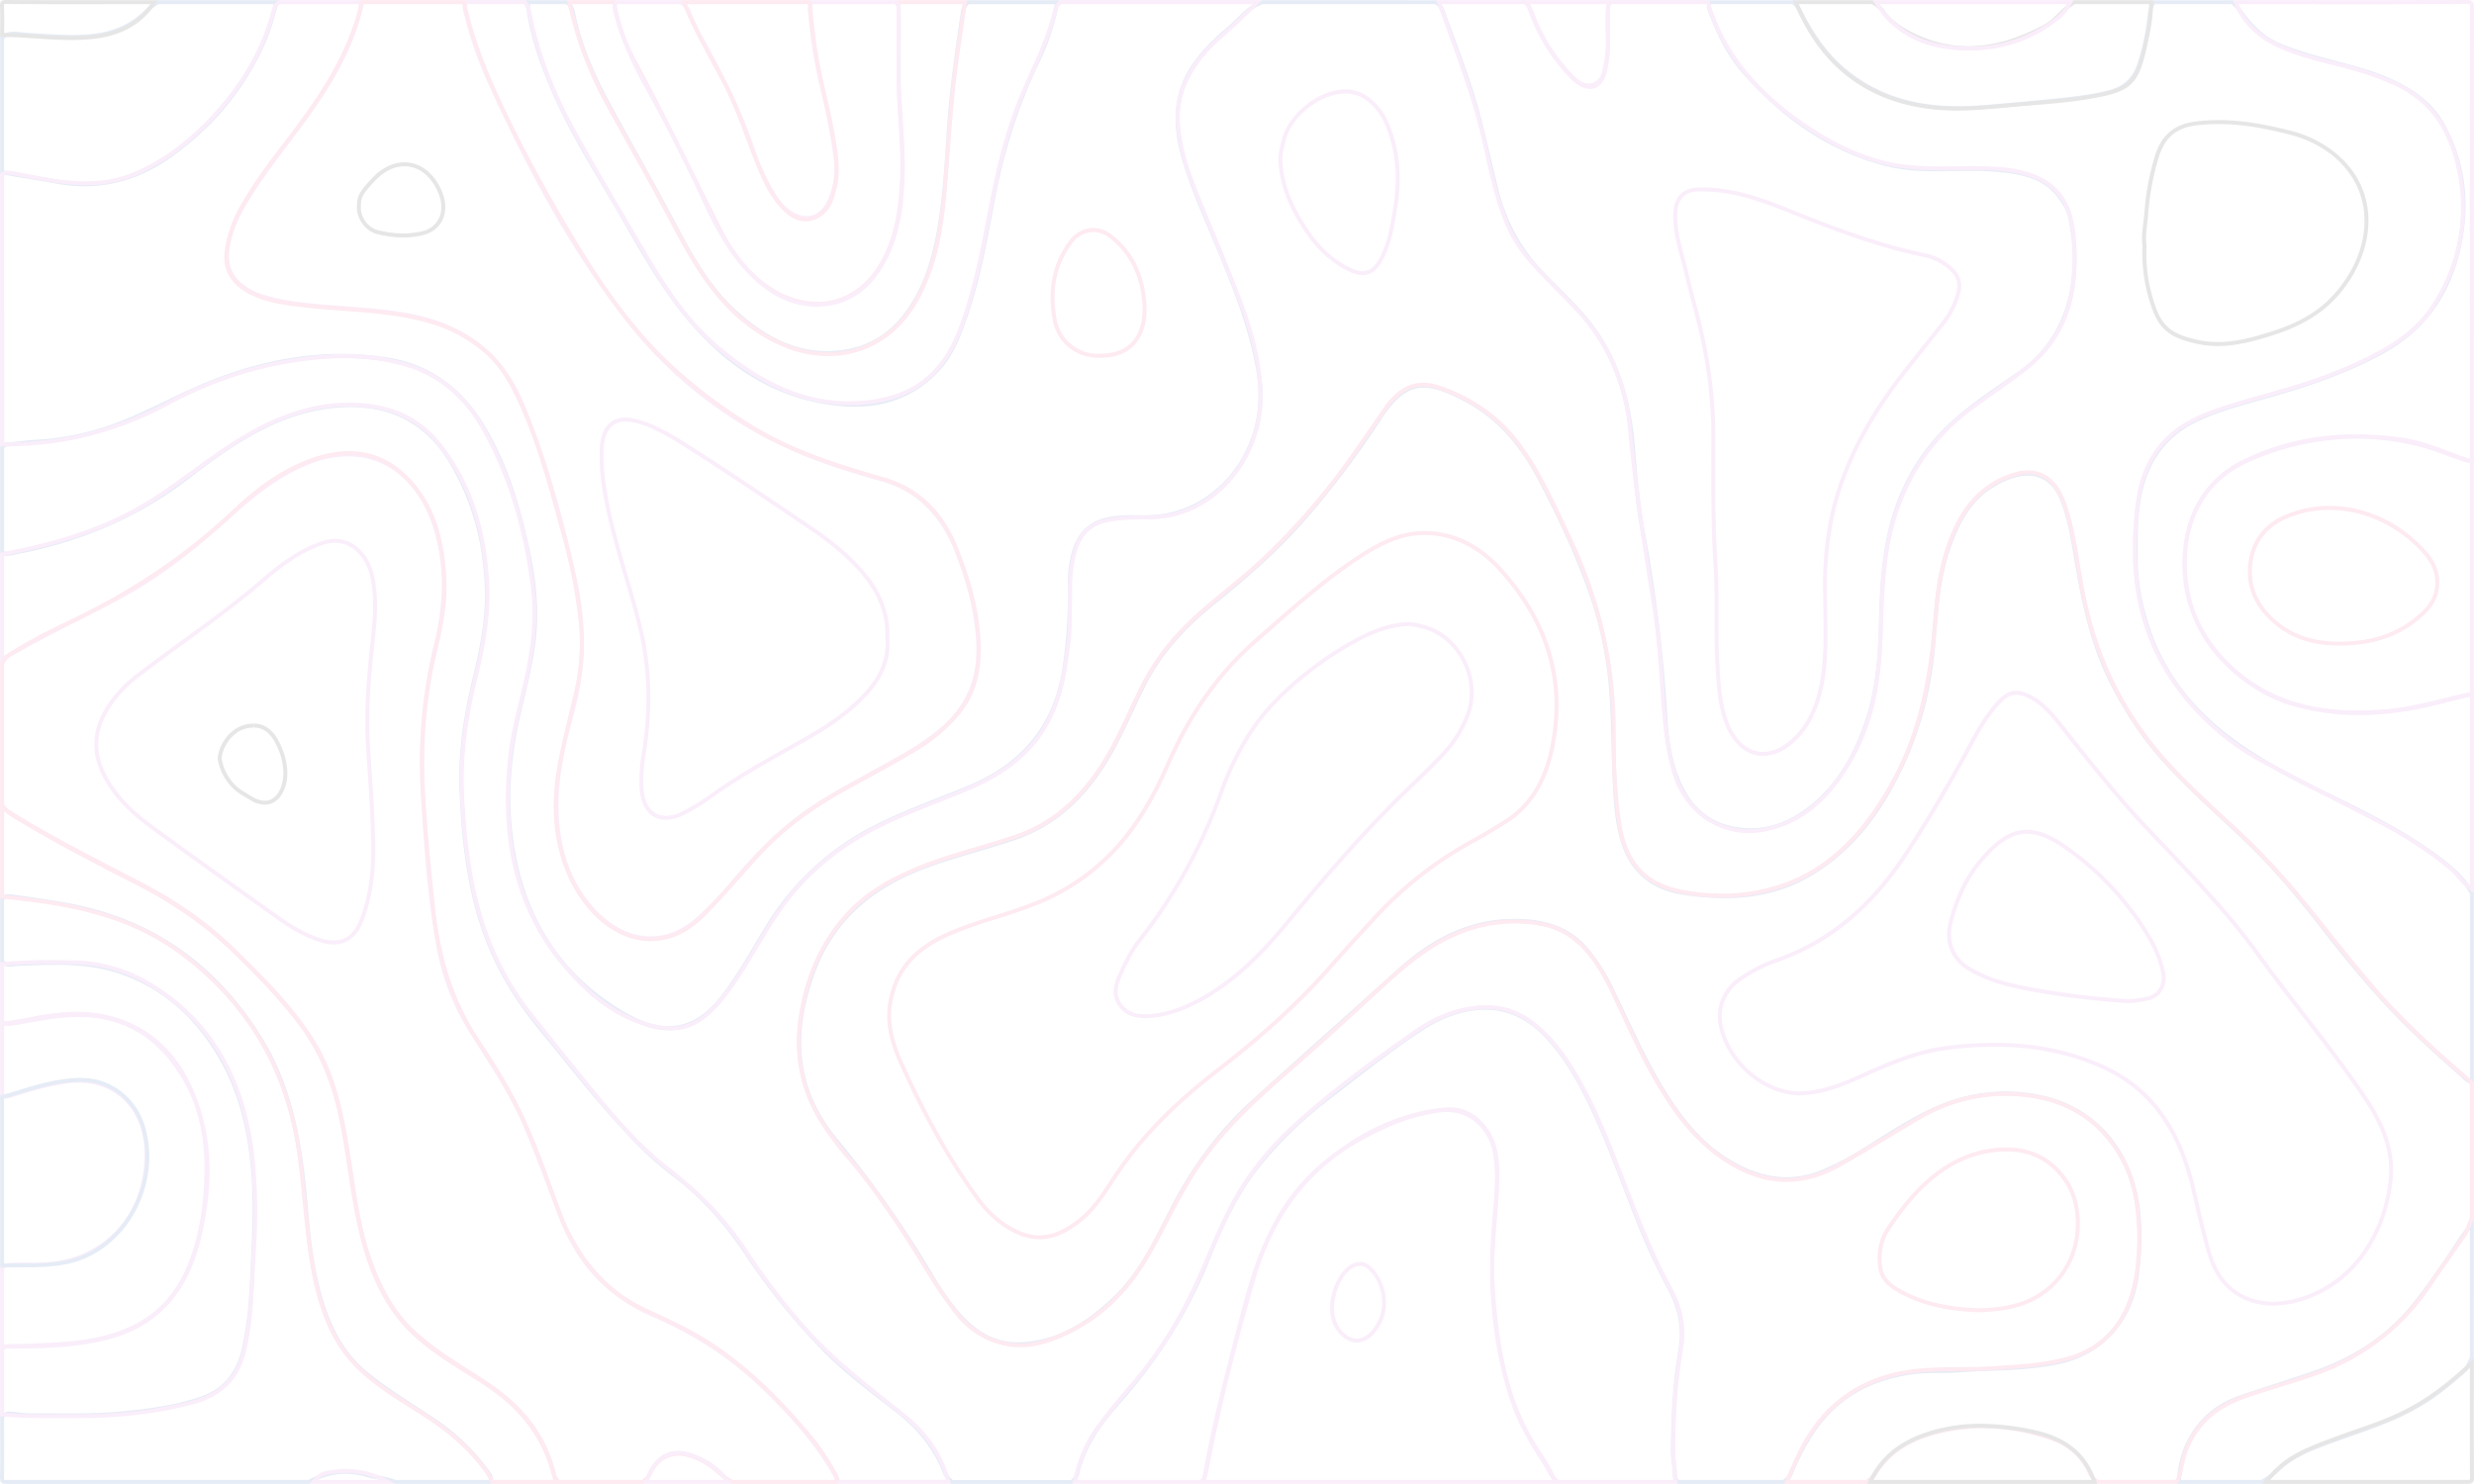 <svg xmlns="http://www.w3.org/2000/svg" width="1440" height="863.979" viewBox="0 0 1440 863.979">
  <g id="Fisique_Logo_Title_Recovered_" data-name="Fisique Logo Title [Recovered]" transform="translate(-239.41 -98.71)" opacity="0.1">
    <g id="Group_40" data-name="Group 40" transform="translate(239.478 98.826)">
      <path id="Path_53" data-name="Path 53" d="M974.486,101.137h100.241a7.356,7.356,0,0,1,3.034,3.713c1.687,4.672,3.373,9.277,5.06,13.891,5.4,14.628,11.022,29.7,15.19,45,2.53,9,4.663,18.224,6.747,27.113,1.464,6.184,2.927,12.379,4.508,18.447,4.6,18.728,12.825,34.2,25.145,47.363,3.432,3.654,6.921,7.2,10.411,10.682,5.622,5.622,11.361,11.361,16.537,17.545,15.519,18.786,24.35,42.07,27,71.432l.562,6.243c1.347,15.073,2.7,30.651,5.516,45.734a864.248,864.248,0,0,1,13.047,107.773c.679,10.236,2.026,23.623,7.086,36.341,6.407,16.314,17.323,26.211,32.173,29.527a54.732,54.732,0,0,0,11.535,1.241c12.088,0,23.8-4.275,34.7-12.708,15.355-11.7,26.551-28.635,34.315-51.744,6.64-19.629,7.6-40.325,7.988-58.22.446-13.61,1.018-28.121,3.48-42.749,5.234-31.388,19.639-57.037,42.749-76.269,8.831-7.309,18.34-13.833,27.559-20.25l6.3-4.333c39.094-27.336,33.976-73.574,29.982-92.2-1.183-5.176-4.052-9.335-6.921-13.048-8.327-10.634-19.852-13.048-30.04-14.511a170.883,170.883,0,0,0-22.664-1.289c-3.315,0-6.582.058-9.839.116s-6.524.058-9.839.058h-5.341a101.667,101.667,0,0,1-23.962-3.15c-30.486-7.988-57.037-25.31-81.223-52.878-7.755-8.889-13.949-19.911-19.465-34.819-.9-2.307-1.125-3.267-.562-4.052h46.965c1.745,1.008,2.763,2.869,3.994,5.283,7.483,14.676,15.413,25.31,24.971,33.472,18.447,15.636,40.044,22.9,68.068,22.9,4.6,0,9.674-.223,14.85-.62,14.172-1.183,29.362-2.472,44.542-4.159,9.9-1.066,19.8-2.142,29.468-4.837,8.433-2.365,14.065-7.59,17.041-15.975a131.784,131.784,0,0,0,6.078-27.171l.281-1.968c.223-2.753.5-5.176,2.026-6.921h44.552a26.874,26.874,0,0,1,4.159,4.779c6.747,9.791,14.172,16.2,22.838,20.027,8.1,3.49,16.6,5.9,24.864,8.21l.562.165c2.646.727,5.283,1.406,7.929,2.084,10.576,2.811,21.491,5.739,31.62,10.353,14.792,6.747,24.127,14.628,30.089,25.533,10.13,18.67,13.726,39.094,10.692,60.75-4.556,32.347-19.465,55.011-45.511,69.416-21.6,11.923-44.6,19.29-62.155,24.408-3.315.96-6.64,1.91-10.013,2.811-11.3,3.15-23,6.466-34.083,11.477-19.63,8.666-31.727,24.3-35.886,46.345-2.026,10.634-2.026,21.374-2.026,31.727v5.739c0,9.9,1.57,20.366,4.721,32.066,8.55,31.834,27.559,57.376,58.326,78.247,16.431,11.08,34.257,19.852,51.579,28.354,4.168,2.084,8.385,4.11,12.6,6.243,15.975,8.046,33.016,17.158,48.817,28.916,7.319,5.341,14.744,11.535,19.581,20.25V726.974c-.785-.107-1.687-1.018-2.588-1.91-.562-.446-1.018-.96-1.464-1.347-12.825-11.245-23.061-20.647-32.066-29.527-17.778-17.555-33.52-36.729-51.744-60.187-15.975-20.415-29.187-35.323-42.972-48.322q-4.973-4.638-9.955-9.277c-12.03-11.2-24.467-22.838-35.827-35.207-11.535-12.66-21.6-27.452-30.709-45.221-11.758-23.061-16.712-48.429-20.473-70.424l-.446-2.927c-1.91-11.361-3.829-23.061-8.327-33.976-4.052-9.9-11.477-15.413-20.812-15.413a24.564,24.564,0,0,0-5.68.679,47.524,47.524,0,0,0-14.4,5.855c-15.3,8.666-22.218,23.74-27.055,37.349-5.68,16.033-7.086,33.016-8.385,49.447l-.62,7.483c-2.588,31.213-11.584,60.246-26.715,86.224-11.419,19.688-25.824,34.984-42.807,45.453-14.851,9.17-31.5,13.61-50.853,13.61a159.265,159.265,0,0,1-24.3-2.026c-17.545-2.7-29.022-12.66-33.976-29.585-2.869-9.732-3.713-20.027-4.226-28.742-.446-8.55-.727-17.158-.96-25.766-.281-9.558-.562-19.465-1.125-29.3a225.279,225.279,0,0,0-12.262-60.691c-6.863-19.465-15.975-39.879-28.635-64.346-11.981-23.226-26.667-39.152-45.056-48.6-9.451-4.837-17.322-8.152-24.583-8.1-9.732,0-17.72,5.739-26.609,19.407a521.241,521.241,0,0,1-42.972,57.2c-13.552,15.636-29.643,30.709-52.2,48.933-19.581,15.578-32.91,31.107-41.905,48.827-2.695,5.283-5.235,10.692-7.755,16.091-3.373,7.2-6.863,14.628-10.692,21.714-14.395,26.328-32.793,43.088-56.242,51.182-7.425,2.53-15.073,4.779-22.441,6.979-10.295,3.034-20.87,6.185-31.165,10.12-33.52,12.766-54.895,33.753-65.364,64.123-6.979,20.027-8.831,37.175-5.9,54.051,2.646,15.073,9.393,29.246,20.027,42.186a614.735,614.735,0,0,1,54.953,77.684,156.859,156.859,0,0,0,15.81,22.945c10.8,12.766,22.664,18.9,36.225,18.9H833.3c19.688-.785,37.408-9.442,55.854-27.336,14.172-13.5,23.061-31.271,31.669-48.487l.679-1.347c12.592-25.145,28.412-46.461,46.917-63.4,18.447-16.7,36.894-33.249,55.457-49.835q15.529-13.93,31.165-27.956c21.035-18.961,42.516-28.179,65.635-28.179,1.745,0,3.538.058,5.4.165,15.859.96,27.161,6.02,35.721,15.917a106.032,106.032,0,0,1,14.909,23.565c2.365,4.9,4.663,9.732,6.921,14.57,7.755,16.537,15.859,33.579,25.93,49.1,11.2,17.1,22.557,28.742,35.779,36.613,11.758,7.038,22.838,10.469,33.976,10.469a55.832,55.832,0,0,0,21.655-4.5,155.1,155.1,0,0,0,19.794-10.072c3.877-2.307,7.706-4.721,11.477-7.144,9.442-5.9,19.232-12.039,29.3-17.041a100.75,100.75,0,0,1,45.288-11.138,96.651,96.651,0,0,1,19.911,2.084c29.245,6.02,49.951,28.46,55.292,60.071,2.026,11.807,2.084,24.69.281,40.606-2.927,26.551-19.348,45.676-44.038,51.192-13.561,3.044-27.617,3.6-41.227,4.11-6.194.223-12.485.5-18.68.96-3.48.223-6.979.281-10.459.281a102.943,102.943,0,0,0-16.537.96c-25.31,3.655-44.1,14.909-57.376,34.257a135.106,135.106,0,0,0-12.883,24.3,9.511,9.511,0,0,1-3.994,5.06h-60.527a3.613,3.613,0,0,1-1.125-2.588,47.973,47.973,0,0,0-.678-7.144,65.835,65.835,0,0,1-.562-7.309c.223-17.555.843-38.135,4.391-58.326,2.249-12.6.058-24.69-6.64-37.01a375.644,375.644,0,0,1-19.3-42.186c-2.365-5.962-4.663-11.981-6.979-17.943-6.407-16.654-13-33.86-21.093-50.067-7.988-16.091-15.519-27.394-24.36-36.613-10.4-11.2-22.664-16.877-36.39-16.877-.785,0-1.57,0-2.365.058-11.923.727-23.623,4.779-34.877,12.1-15.975,10.459-31.388,22.382-46.238,33.918l-9.674,7.542a234.736,234.736,0,0,0-39.6,38.474c-13.61,16.877-22.5,36.9-30.089,55.971-11.933,29.7-29.081,56.979-52.481,83.248-9.112,10.295-18.951,23.177-23.109,40.335a7.638,7.638,0,0,1-2.588,4.449h-68.96l-.223-.281a12.431,12.431,0,0,1-2.927-3.829c-5.341-14.23-14.628-26.318-28.3-36.952l-5.622-4.391c-12.1-9.335-24.525-19.009-35.663-29.982-16.421-16.479-31.494-35.149-46.18-56.979-12.941-19.465-27.171-34.819-43.65-47.024a188,188,0,0,1-23.565-21.6c-14.007-14.628-27-30.661-39.54-46.18-4.052-5-8.1-10.013-12.2-15.015-11.758-14.346-20.192-27.229-26.434-40.442-15.529-32.115-18.951-67.05-20.308-96.974-1.008-20.085,1.406-41.459,7.648-67.109,3.877-16.314,7.648-33.86,7.028-52.142-.843-27.84-8.046-53.208-21.539-75.319-13.271-21.714-33.191-32.677-59.121-32.677-1.289,0-2.588.058-3.877.058-16.76.727-33.753,5.622-50.455,14.569-13.668,7.2-26.1,16.033-40.5,27.113-28.858,22.276-61.477,36.671-99.9,43.989a11.247,11.247,0,0,0-1.8.4,15.713,15.713,0,0,1-3.034.5,3.167,3.167,0,0,1-1.91-.562V359.558a2.942,2.942,0,0,1,2.191-1.008h0a69.031,69.031,0,0,0,8.831-.727c2.191-.281,4.333-.5,6.524-.62a157.358,157.358,0,0,0,35.827-5.845c14.569-4.052,28.3-10.692,41.624-17.1,4.333-2.026,8.608-4.11,12.941-6.078,30.6-14.172,59.451-21.035,88.25-21.035a176.756,176.756,0,0,1,24.36,1.687c25.087,3.373,44.658,16.983,58.22,40.616,11.361,19.688,19.465,43.146,25.649,73.8,3.771,18.563,4.556,35.1,2.414,50.62-1.464,10.692-3.994,21.374-6.407,31.727-.9,3.829-1.8,7.542-2.646,11.361-5.516,24.525-6.747,47.421-3.877,69.862,6.136,46.345,28.3,81,65.868,103.043,9.955,5.855,18.786,8.666,27,8.666,12.66,0,23.74-6.689,33.8-20.415,7.028-9.335,13.048-19.513,18.9-29.362,2.191-3.6,4.333-7.26,6.582-10.915a154.6,154.6,0,0,1,64.52-57.939c11.022-5.457,22.557-10.013,33.753-14.453,6.7-2.646,13.387-5.283,20.027-8.1,31.446-13.726,49.166-36.564,54.11-69.862A294.348,294.348,0,0,0,863.3,439.55a63.184,63.184,0,0,1,2.026-17.778c2.869-11.361,9.558-17.885,20.473-19.746a78.717,78.717,0,0,1,14.23-.96h6.921c19.067-.116,36.613-8.433,49.5-23.4a75.548,75.548,0,0,0,16.935-60.527c-3.936-26.211-13.949-50.678-22.78-72.227-1.629-3.994-3.315-7.929-5-11.816-5.8-13.726-11.817-27.791-16.091-42.468-6.078-21.21-4.333-37.97,5.516-52.7,5.739-8.666,13.222-15.529,20.415-21.714,1.968-1.629,3.877-3.49,5.739-5.283,4.139-4.226,8.075-8.1,13.309-9.791m-.339-2.307c-8.492,2.588-13.668,10.12-20.25,15.578-7.648,6.582-15.015,13.445-20.812,22.16-11.419,17.158-11.3,35.488-5.8,54.614,5.574,18.951,13.726,36.564,21.151,54.507,9.5,23.284,18.844,46.461,22.664,71.713,6.359,42.526-23.963,81.106-64.181,81.281H900a85.277,85.277,0,0,0-14.628.96c-11.923,2.084-19.232,9.228-22.334,21.491a67.417,67.417,0,0,0-2.084,18.34,287.713,287.713,0,0,1-3.034,47.586c-5,33.753-23.623,55.408-52.7,68.059-17.826,7.648-36.283,13.891-53.887,22.615a155.5,155.5,0,0,0-65.47,58.84c-8.269,13.445-15.859,27.394-25.368,40.1-9.9,13.5-20.415,19.465-31.95,19.465-8.1,0-16.654-2.986-25.814-8.327-37.291-21.878-58.782-56.019-64.743-101.356-3.034-23.458-1.289-46.3,3.829-69.125,3.209-14.288,7.086-28.577,9.112-43.253,2.365-17.264.96-34.48-2.472-51.357-5.235-26.1-12.66-51.521-25.872-74.476-13.726-23.846-33.637-38.251-59.906-41.741a175.136,175.136,0,0,0-24.69-1.745c-30.767,0-60.41,7.929-89.21,21.21-17.885,8.21-35.265,17.885-54.226,23.061a154.623,154.623,0,0,1-35.323,5.8c-4.953.165-9.839,1.289-14.851,1.289h-.4c-1.91,0-3.209,1.066-4.5,2.472v61.99a5.674,5.674,0,0,0,4.217,1.8,32.372,32.372,0,0,0,5.283-.96c36.622-6.979,70.54-20.977,100.852-44.377,12.825-9.9,25.872-19.407,40.16-26.938,15.529-8.269,32.173-13.552,49.5-14.23,1.241-.116,2.53-.116,3.771-.116,23.517,0,43.485,9.228,57.153,31.611,13.726,22.5,20.415,47.363,21.21,74.137.62,17.72-2.927,34.645-6.979,51.521-5.4,22.218-8.889,44.775-7.706,67.777,1.522,33.8,5.739,67.215,20.531,97.818,7.086,15.015,16.479,28.46,26.715,40.946,17.041,20.705,33.356,41.964,51.861,61.312a191.071,191.071,0,0,0,23.9,21.878c17.158,12.708,31.107,28.4,43.088,46.461A386.716,386.716,0,0,0,719.5,886.54C732.437,899.306,746.774,910,761,921.078c12.146,9.451,21.878,20.928,27.559,36,.96,2.365,2.695,3.829,4.333,5.574h70.647a9.806,9.806,0,0,0,4.11-6.185c3.771-15.578,12.543-27.956,22.615-39.375,22.053-24.806,40.161-52.258,52.878-83.917,7.813-19.581,16.479-38.929,29.759-55.35a232.573,232.573,0,0,1,39.2-38.135c18.4-14.172,36.4-28.683,55.806-41.343,10.411-6.747,21.656-10.973,33.695-11.7.785-.048,1.512-.048,2.249-.048,13.445,0,25.087,5.739,34.761,16.14,9.955,10.469,17.439,23,23.9,36.06,10.905,21.878,18.951,45.114,28.014,67.836a381.973,381.973,0,0,0,19.407,42.468c6.078,11.08,8.666,22.673,6.407,35.5-3.373,19.348-4.217,39.036-4.382,58.666-.116,4.944,1.125,9.732,1.125,14.511,0,2.133,1.125,3.48,2.482,4.886h62.155a11.558,11.558,0,0,0,5.458-6.466,137.39,137.39,0,0,1,12.708-23.9c13.833-20.25,33.133-29.982,55.8-33.3,8.889-1.415,17.894-.562,26.832-1.183,20.075-1.512,40.277-.679,60.246-5.118,24.864-5.574,42.749-24.971,45.783-53.16,1.57-13.726,2.084-27.559-.223-41.285-5.516-32.512-26.774-55.69-57.153-61.932a97.394,97.394,0,0,0-20.357-2.133c-15.917,0-31.388,3.936-46.345,11.361-14.172,7.086-27.336,16.091-40.839,24.3a155,155,0,0,1-19.571,9.9,52.609,52.609,0,0,1-20.754,4.333c-11.245,0-22.16-3.713-32.793-10.12-14.628-8.724-25.543-21.432-34.984-35.886-12.941-19.911-22.334-41.964-32.735-63.4a107,107,0,0,0-15.3-24.127c-10.13-11.865-23.061-15.859-37.233-16.7-1.91-.116-3.713-.165-5.574-.165-25.707,0-47.75,11.254-67.215,28.8-28.8,25.93-57.822,51.7-86.564,77.791-19.63,17.943-35.207,39.656-47.469,64.065-8.831,17.662-17.6,35.6-31.843,49.214-15.4,14.909-32.852,25.814-54.333,26.667h-1.464c-14.065,0-25.261-7.2-34.48-18.059A159.036,159.036,0,0,1,781.748,839.5a619.7,619.7,0,0,0-55.127-77.965c-9.79-11.865-16.818-25.426-19.571-41.11-3.15-18.224-.116-35.779,5.855-52.937,11.254-32.629,34.422-51.415,64.007-62.717,17.6-6.7,35.828-11.022,53.5-17.041,26.1-9,44.1-27.675,57.541-52.316,6.689-12.321,12.1-25.368,18.447-37.853,10.013-19.688,24.69-34.819,41.343-48.041,18.67-15.074,36.671-30.932,52.539-49.272a526.558,526.558,0,0,0,43.088-57.376c8.666-13.271,16.033-18.447,24.69-18.447,6.7,0,14.123,3.034,23.565,7.929,19.969,10.295,33.579,27.278,43.99,47.644,10.8,20.7,20.705,41.741,28.519,63.958a222.163,222.163,0,0,1,12.146,60.129c1.076,18.34,1.182,36.671,2.084,55.011.562,9.839,1.512,19.8,4.333,29.3,5.458,18.67,18.553,28.518,35.827,31.165a160.738,160.738,0,0,0,24.641,2.084c18,0,35.546-3.771,52.084-13.949,18.331-11.3,32.512-27.229,43.534-46.238,15.529-26.716,24.418-55.8,27.006-87.242,1.687-18.951,2.472-38.193,8.947-56.3,5.235-14.851,12.2-28.354,26.037-36.109a44.09,44.09,0,0,1,13.726-5.622,23.557,23.557,0,0,1,5.176-.562c8.385,0,14.967,4.9,18.68,13.891,4.779,11.642,6.582,24.021,8.656,36.39,4.168,24.525,9.345,48.827,20.705,71.1,8.55,16.7,18.563,32.066,31.049,45.783,14.511,15.859,30.37,29.982,45.9,44.61,15.519,14.676,29.42,30.99,42.749,48.032,16.314,21.035,33.133,41.847,51.919,60.41,10.411,10.236,21.268,20.075,32.231,29.7,1.687,1.357,3.257,3.771,5.622,3.771a4.347,4.347,0,0,0,2.191-.62V618.5c-5-9.228-12.543-15.694-20.531-21.539-15.413-11.477-32.115-20.531-49.156-29.139-21.6-10.857-43.65-20.754-63.9-34.422-27.394-18.563-48.264-42.807-57.376-76.889a119.322,119.322,0,0,1-4.721-31.5c.107-12.379-.339-24.69,2.026-37.01,4.11-21.6,15.636-36.332,34.538-44.716,14.172-6.359,29.139-9.839,43.873-14.172,21.491-6.243,42.642-13.552,62.611-24.583,27.384-15.073,42.128-39.2,46.684-71.1,3.092-22.053-.446-42.865-10.964-62.213-7.2-13.164-18.505-20.754-31.165-26.493-12.825-5.9-26.376-8.831-39.879-12.543-8.433-2.365-16.983-4.721-25.145-8.327-9.112-3.936-15.975-10.692-21.714-18.961a27.611,27.611,0,0,0-5.4-6.02h-46.345c-3.15,2.869-3.044,6.979-3.6,10.915a132.58,132.58,0,0,1-5.962,26.657c-2.821,7.871-7.987,12.485-15.529,14.569-9.558,2.646-19.242,3.654-29.023,4.779-14.85,1.57-29.7,2.869-44.542,4.11-4.9.4-9.791.62-14.628.62-23.9,0-46.578-5.4-66.546-22.334-10.517-8.947-18.059-20.308-24.467-32.793-1.347-2.646-2.7-5.176-5.458-6.524h-48.545c-2.423,2.142-1.58,4.614-.62,7.2,4.837,12.941,10.915,25.2,19.862,35.44,22.838,25.988,49.728,45,82.454,53.664a105.439,105.439,0,0,0,24.525,3.15c1.793.058,3.538.116,5.341.116,6.582,0,13.106-.223,19.688-.223a163.786,163.786,0,0,1,22.334,1.241c10.847,1.57,21.035,4.052,28.577,13.668,2.811,3.654,5.4,7.483,6.466,12.1,6.747,31.388,2.191,68-29.081,89.889-11.477,7.988-23.119,15.636-33.976,24.69-23.962,19.852-38.241,45.957-43.592,77.675-2.423,14.288-3.034,28.683-3.432,43.03-.446,19.465-1.687,38.978-7.987,57.541-6.747,20.192-16.877,38.028-33.414,50.678-10.188,7.823-21.374,12.2-33.356,12.2a52.985,52.985,0,0,1-10.973-1.183c-15.015-3.315-24.864-13.552-30.593-28.073-4.5-11.419-6.126-23.507-6.863-35.721a871.26,871.26,0,0,0-13.164-108c-3.141-17.041-4.44-34.422-5.962-51.8-2.472-27.055-10.236-51.744-27.559-72.673-8.433-10.013-18.108-18.786-27.055-28.354-12.262-13.106-20.192-28.46-24.641-46.345-3.877-15.19-7.028-30.486-11.2-45.618-5.574-20.192-13.28-39.433-20.357-59.063a9.939,9.939,0,0,0-4.5-5.235q-50.7-.058-101.3-.039Z" transform="translate(-239.48 -98.83)" fill="#003ca7"/>
    </g>
    <g id="Group_45" data-name="Group 45" transform="translate(239.446 98.817)">
      <g id="Group_41" data-name="Group 41" transform="translate(0 520.526)">
        <path id="Path_54" data-name="Path 54" d="M244.549,638.107a5.024,5.024,0,0,1,1.289.116c13.552,1.745,24.408,3.432,34.257,5.283,39.715,7.706,72.333,27.394,96.975,58.559a178.558,178.558,0,0,1,17.322,26.153c14.569,27.443,18.9,57.26,21.432,85.381l.165,1.629c1.629,18.117,3.267,36.787,8.433,54.73,5.962,20.87,14.686,35.43,27.452,45.841,9.277,7.542,19.29,14.056,29.023,20.357,3.654,2.365,7.367,4.779,10.973,7.2a122.7,122.7,0,0,1,30.147,29.023c1.687,2.191,2.249,3.267,1.861,4.391H469.711a73.267,73.267,0,0,0-10.072-2.53c-2.307-.446-4.614-.9-6.863-1.512a45.369,45.369,0,0,0-12.379-1.8,42.676,42.676,0,0,0-21.316,5.855c-58.559,0-117.283,0-175.832.058a9.268,9.268,0,0,1-1.522-.116,11.145,11.145,0,0,0,0-1.629c.165-8.269.116-16.537.058-24.806v-9.723a4.594,4.594,0,0,1,3.432-1.241,14.231,14.231,0,0,1,2.7.281,84.4,84.4,0,0,0,13.445.727h8.327l8.385.048c10.295,0,21.316-.165,32.454-1.183,14.288-1.406,30.826-3.315,46.578-8.715,13.329-4.672,21.82-14.511,25.252-29.3,3.713-16.256,4.614-32.454,5.341-50.4.843-16.654,1.522-33.026.5-49.728-1.861-27.394-7.425-48.875-17.5-67.5-14.569-26.716-34.2-44.154-60.129-53.383-14.23-4.953-28.179-5.564-38.813-5.564-6.126,0-12.321.223-18.505.5l-3.548.116c-.679.058-1.347.116-1.968.165a20.305,20.305,0,0,1-2.588.223,4.545,4.545,0,0,1-3.373-1.124V639.115a3.6,3.6,0,0,1,2.763-1.008m0-2.307a5.951,5.951,0,0,0-5.06,2.472V675.4a6.765,6.765,0,0,0,5.68,2.53c1.522,0,3.092-.281,4.672-.4,7.309-.281,14.676-.62,21.937-.62,12.766,0,25.484,1.066,38.028,5.458,26.211,9.277,45.279,27.278,58.888,52.316,11.138,20.531,15.636,42.972,17.216,66.537,1.008,16.537.339,32.91-.5,49.447-.679,16.712-1.522,33.53-5.283,50.009-3.267,14.007-11.022,23.168-23.74,27.617-14.957,5.118-30.486,7.086-46.064,8.608-10.692,1.018-21.432,1.183-32.231,1.183-5.564,0-11.138-.058-16.7-.058a79.6,79.6,0,0,1-13.106-.727,18.891,18.891,0,0,0-3.034-.281,6.687,6.687,0,0,0-5.739,2.695c0,11.758.165,23.565-.058,35.323-.058,3.373.679,4.11,3.829,4.11q88.173-.087,176.452-.058a40.309,40.309,0,0,1,20.7-5.845,42.774,42.774,0,0,1,11.758,1.687c5.739,1.57,11.584,2.133,17.158,4.159H525.2c2.53-3.2.339-5.9-1.289-8.036A124.822,124.822,0,0,0,493.2,941.468c-13.329-8.947-27.22-17.158-39.821-27.452-14.065-11.477-21.714-27.22-26.716-44.658-5.235-18.282-6.8-37.126-8.492-55.971-2.7-30.1-7.483-59.46-21.714-86.234a179.221,179.221,0,0,0-17.545-26.493c-25.872-32.735-59.063-51.8-98.322-59.393-11.419-2.142-22.9-3.829-34.364-5.341a8.02,8.02,0,0,0-1.677-.126Z" transform="translate(-239.447 -635.8)" fill="#003ca7"/>
      </g>
      <g id="Group_42" data-name="Group 42" transform="translate(305.748 0.01)">
        <path id="Path_55" data-name="Path 55" d="M557.448,101.137h21.093c1.8,1.066,2.472,2.986,3.15,6.359,3.432,16.314,9.79,32.57,20.647,52.762,4.953,9.112,10.013,18.224,15.015,27.336,7.987,14.346,16.2,29.2,24.021,43.989,8.947,17.158,19.009,35.1,34.2,49.05,18.166,16.654,36.109,24.806,54.895,24.806,1.687,0,3.373-.058,5.118-.165,17.264-1.241,31.271-8.889,41.741-22.838,13.445-17.778,18-39.036,20.754-57.483,2.084-14.453,3.034-29.246,3.936-43.534l.5-7.425c1.406-21.655,4.556-43.476,7.59-64.569l.562-3.713a7.756,7.756,0,0,1,2.307-4.556H862.99a137.7,137.7,0,0,1-11.138,33.133c-12.146,25.029-20.812,52.084-26.434,82.8l-.9,4.614c-3.713,19.911-7.59,40.442-14.23,59.732-3.6,10.963-7.823,22.382-15.694,31.165-12.66,13.833-28.4,20.589-48.206,20.589a93.7,93.7,0,0,1-14.453-1.124c-34.083-4.953-62.94-23.846-88.2-57.6-11.254-15.074-20.87-31.95-30.089-48.148l-1.183-2.084c-3.373-5.8-6.8-11.642-10.236-17.381-11.2-18.786-22.722-38.251-31.33-59.063-7.542-18.03-11.7-32.541-13.445-46.655M554.86,98.83c1.8,17.545,7.26,33.976,13.891,49.835,11.3,27.22,27.171,51.521,41.682,76.725,9.839,17.216,19.63,34.538,31.446,50.4,23.284,31.165,52.2,53.1,89.714,58.559a103.278,103.278,0,0,0,14.792,1.183c18.447,0,35.721-5.845,49.893-21.432,8.046-8.947,12.379-20.366,16.2-31.892,7.2-20.977,11.08-42.972,15.19-64.743,5.283-28.741,13.62-56.136,26.27-82.182A139.922,139.922,0,0,0,865.752,98.83H812.031a10.657,10.657,0,0,0-3.654,6.524c-3.267,22.722-6.64,45.453-8.152,68.456-1.124,17.041-1.968,33.976-4.44,50.794-2.986,20.366-7.823,39.938-20.308,56.475-10.236,13.61-23.9,20.7-40.044,21.82-1.687.165-3.315.223-4.953.223-20.589,0-37.853-9.955-53.324-24.185-14.628-13.445-24.525-30.826-33.753-48.429-12.66-24.021-26.047-47.469-39.036-71.383-8.831-16.421-16.479-33.414-20.415-52.084-.679-3.373-1.522-6.64-4.837-8.21Z" transform="translate(-554.86 -98.83)" fill="#003ca7"/>
      </g>
      <g id="Group_43" data-name="Group 43" transform="translate(0.032)">
        <path id="Path_56" data-name="Path 56" d="M331.84,101.137h66.992c-2.084,7.765-4.11,15.132-7.26,22.16-11.816,26.376-30.263,48.545-54.846,65.752-14.957,10.518-31.165,15.859-47.983,15.859a85.411,85.411,0,0,1-14.511-1.289l-25.93-4.44-6.524-1.066V121.222a8.9,8.9,0,0,1,5.9-1.8c1.464,0,2.927.223,4.391.339a25.067,25.067,0,0,0,3.432.339l5.739.339c6.582.446,13.445.9,20.134.9,3.771,0,7.2-.116,10.459-.4,14.346-1.289,25.649-6.417,34.6-15.81a21.886,21.886,0,0,1,5.409-3.994m-.562-2.307a23.961,23.961,0,0,0-6.524,4.721c-9.17,9.616-20.473,13.949-33.074,15.074-3.432.281-6.863.4-10.295.4-8.55,0-17.158-.727-25.766-1.183-2.588-.165-5.283-.679-7.929-.679a10.919,10.919,0,0,0-8.21,3.034v79.875c11.419,1.91,22.9,3.829,34.364,5.845a90.379,90.379,0,0,0,14.909,1.241c17.545,0,34.034-5.516,49.331-16.2,23.963-16.877,43.03-38.7,55.573-66.711,3.654-8.152,5.855-16.76,8.21-25.426q-35.348.015-70.589.01Z" transform="translate(-239.48 -98.82)" fill="#003ca7"/>
      </g>
      <g id="Group_44" data-name="Group 44" transform="translate(1267.031 709.696)">
        <path id="Path_57" data-name="Path 57" d="M1717.079,837.076v74.195c-.446.9-.9,1.793-1.241,2.695a12.46,12.46,0,0,1-2.588,4.275c-7.6,6.524-16.15,13.949-25.766,19.571-12.825,7.648-26.89,12.6-40.442,17.381-4.226,1.464-8.433,2.976-12.66,4.556-11.245,4.11-21.258,8.152-29.643,15.975-3.092,2.927-5.9,5.458-9.277,7.038h-46.578c1.231-21.655,13.891-39.375,33.52-46.4,7.542-2.7,15.19-5.176,22.722-7.648,8.21-2.646,16.314-5.283,24.418-8.152,19.232-6.979,35.546-17.264,48.487-30.593,8.094-8.433,14.851-18.059,21.365-27.394l3.877-5.4c1.861-2.7,3.654-5.457,5.457-8.21,2.676-4,5.312-8.114,8.346-11.884m2.307-6.126c-7.144,7.377-12.04,16.547-17.943,24.864-7.988,11.2-15.519,22.664-25.029,32.512-13.552,13.949-29.759,23.565-47.644,30.04-15.636,5.574-31.5,10.295-47.14,15.8-21.374,7.706-34.7,27.394-35.1,50.9h49.5c3.936-1.735,7.086-4.614,10.295-7.648,8.385-7.765,18.621-11.758,28.858-15.519,18.117-6.747,36.564-11.981,53.489-22.111,9.51-5.516,17.72-12.6,26.047-19.8,2.472-2.084,3.034-5.4,4.663-8.094.01-26.948.01-54,.01-80.941Z" transform="translate(-1546.53 -830.95)" fill="#003ca7"/>
      </g>
    </g>
    <path id="Path_58" data-name="Path 58" d="M402.439,101.136h45.5c.5,1.406.116,2.927-.5,5.235l-.281,1.008c-6.185,22.9-18.389,41.847-30.6,58.947q-5.569,7.59-11.3,15.19c-7.765,10.236-15.752,20.87-22.673,32.173-4.217,6.863-9.393,16.2-11.535,27.229-1.968,10.576.562,18.67,7.871,24.748a39.843,39.843,0,0,0,14.065,7.086c13.552,4.052,27.559,5.06,41.062,6.078l7.309.562,3.267.223c11.758,1.008,23.963,2.026,35.6,4.5,30.37,6.417,50.678,22.954,62.1,50.62,11.981,28.683,21.714,61.37,30.767,102.713,5.68,26.211,5.06,51.075-1.8,76.046-3.877,14.288-7.2,27.336-8.433,41-2.588,30.709,3.315,53.605,18.621,72.111,10.518,12.66,23.517,19.571,36.622,19.571,9.9,0,19.688-4.052,28.354-11.642A200.6,200.6,0,0,0,667.374,612.6c12.825-15.132,24.079-26.328,35.323-35.207,12.989-10.072,27.559-18.059,41.624-25.766l3.209-1.8,4.837-2.7c12.2-6.582,24.748-13.387,35.886-22.9,15.19-12.941,22.5-29.643,21.772-49.612-.62-17.5-4.721-35.382-12.989-56.077-8.773-22.053-22.945-35.546-43.427-41.566-11.923-3.432-26.832-7.706-40.616-13.106a249.756,249.756,0,0,1-108.558-81.106c-28.4-36.622-52.927-79.2-79.536-138.037a216.959,216.959,0,0,1-12.825-36.952l-.339-1.241c-.679-2.423-1.008-3.994-.223-5.4h32.735c1.347,1.522,1.861,3.654,2.365,6.078,4.391,22.218,12.6,44.212,25.087,67.109,11.758,21.491,24.408,42.807,36.622,63.444l5.235,8.773c13.106,22.382,25.252,40.277,42.07,54.672,26.832,22.838,51.638,33.414,78.072,33.414h3.771c31.785-1.347,51.58-15.578,62.378-44.881,7.648-20.589,12.1-42.3,15.917-62.717,4.556-24.36,10.4-52.6,22.218-78.3l.9-1.968c6.136-13.552,12.427-27.559,16.091-42.632a4.649,4.649,0,0,1,1.58-2.423,6.15,6.15,0,0,0,.562-.562h111.37c-3.092,2.986-6.126,5.9-9.112,8.831-2.472,2.423-5,4.672-7.59,6.979-5.855,5.176-11.981,10.576-16.76,17.545-8.385,12.039-11.933,23.061-11.245,34.7.679,11.535,3.655,23.846,9.442,38.639,3.713,9.451,7.6,18.844,11.477,28.237,4.614,11.138,9.228,22.276,13.62,33.579,6.863,17.72,13.891,38.871,13.61,61.535-.223,29.866-20.754,58.045-47.7,65.47-6.863,1.968-13.668,2.084-20.928,2.191-3.15.058-6.359.116-9.558.339-18.505,1.347-27.956,5.9-31.5,28.354-1.347,8.1-1.3,16.2-1.241,24.127a162.972,162.972,0,0,1-.679,19.688c-1.464,12.66-3.48,27.278-9.054,40.665-8.21,19.465-22.838,33.3-46.074,43.534-7.2,3.15-14.628,6.078-21.82,8.947-15.355,6.02-31.213,12.321-45.9,21.21-17.662,10.74-31.611,23.342-42.584,38.474-5.9,7.987-11.138,16.7-16.14,25.087-5.845,9.732-11.865,19.8-18.951,28.683-10.178,13.048-18.728,18.34-29.7,18.34a52.483,52.483,0,0,1-16.6-3.15c-16.983-5.574-32.066-17.158-47.469-36.564-24.127-30.544-33.472-68.621-28.577-116.439,1.124-11.138,3.829-22.218,6.417-32.958q1.6-6.412,3.034-12.825c4.556-20.812,5.739-37.01,3.994-52.423-4.217-36.109-13.784-67.05-29.245-94.609-10.236-18.34-24.806-30.709-43.253-36.671a122.685,122.685,0,0,0-38.251-5.739,176.467,176.467,0,0,0-18.389,1.008,226.933,226.933,0,0,0-84.77,26.328c-30.205,16.2-61.089,24.079-94.444,24.079h-.727V200.97a2.656,2.656,0,0,1,1.91-.679,8.618,8.618,0,0,1,1.57.223c3.713.562,7.309,1.289,10.973,2.026,4.11.785,8.269,1.58,12.427,2.249a137.615,137.615,0,0,0,20.647,1.745,74.146,74.146,0,0,0,30.428-6.02c17.5-7.871,33.3-20.027,48.264-37.068,15.975-18.282,26.376-37.408,31.892-58.607a5.354,5.354,0,0,1,2.511-3.7m-.562-2.307a7.921,7.921,0,0,0-4.217,5.4c-5.739,22.16-16.818,41.062-31.388,57.716C352.6,177.473,337.25,190.065,318.8,198.392a71.652,71.652,0,0,1-29.478,5.845,131.163,131.163,0,0,1-20.308-1.745c-7.823-1.241-15.529-2.986-23.342-4.275a11.715,11.715,0,0,0-1.968-.165,4.806,4.806,0,0,0-4.217,2.026V358.588h3.034c33.637,0,65.306-8.1,95.511-24.3a224.34,224.34,0,0,1,83.927-26.047,179.16,179.16,0,0,1,18.166-1.008,120.617,120.617,0,0,1,37.514,5.622c18.282,5.9,32.347,18.282,41.963,35.6,16.2,28.8,25.087,60.294,28.964,93.708,2.026,17.545-.223,34.645-3.936,51.744-3.373,15.248-7.871,30.322-9.509,46.015-4.44,43.369,2.026,83.869,29.081,118.068,13.106,16.537,28.577,30.826,48.545,37.349a54.741,54.741,0,0,0,17.322,3.257c12.485,0,21.539-6.466,31.494-19.184,13.329-16.76,22.441-36.671,35.159-53.887,11.535-15.859,25.766-28.014,41.905-37.853,21.374-12.941,44.939-20.134,67.438-30.04,20.589-9.054,37.853-22.276,47.3-44.716,5.457-13.106,7.59-27.113,9.219-41.285,1.638-14.628-.5-29.246,1.861-43.767,3.257-20.589,10.963-25.087,29.42-26.434,10.353-.679,20.647.339,30.932-2.588,28.121-7.765,49.108-36.564,49.447-67.613.223-22.1-6.078-42.526-13.833-62.436-8.094-20.754-16.935-41.178-25.087-61.874-4.779-12.146-8.55-24.69-9.277-37.912-.727-12.485,3.936-23.284,10.857-33.191,6.64-9.732,15.917-16.314,24.021-24.185,4.382-4.275,8.831-8.55,13.222-12.825H856.089c-1.241,1.57-2.986,2.472-3.373,4.779-3.771,15.529-10.353,29.759-16.818,44.154C824.42,172.713,818.575,199.487,813.5,226.6c-3.994,21.093-8.327,42.128-15.81,62.32-10.178,27.559-28.4,42.07-60.352,43.311-1.241.116-2.414.116-3.654.116-29.42,0-54-13.726-76.55-32.958-17.5-14.967-29.982-34.141-41.624-54-14.114-23.9-28.4-47.809-41.789-72.169-11.361-20.87-20.192-42.807-24.864-66.546-.62-2.927-1.347-5.845-3.655-7.871H510.387c-2.753,3.034-1.347,6.3-.562,9.509a221.659,221.659,0,0,0,12.989,37.349c22.159,49.108,47.14,96.412,79.817,138.541a251.5,251.5,0,0,0,109.518,81.785c13.387,5.235,27.171,9.228,40.839,13.164,20.415,5.962,33.8,19.911,41.905,40.16,7.028,17.72,12.146,36,12.825,55.35.727,19.688-6.524,35.488-20.977,47.809-12.379,10.576-26.493,17.72-40.325,25.31-15.471,8.55-30.99,16.818-45.114,27.791-13.164,10.353-24.748,22.615-35.721,35.546a198.5,198.5,0,0,1-20.647,21.656c-8.608,7.648-17.826,11.08-26.832,11.08-12.66,0-24.971-6.863-34.819-18.728-16.76-20.25-20.308-44.552-18.108-70.482,1.241-13.833,4.721-27.229,8.327-40.616,7.086-25.533,7.483-51.182,1.861-77.112-7.706-35.265-17.1-69.92-30.884-103.1-12.379-29.982-34.6-45.783-63.726-51.977-12.883-2.753-26.047-3.713-39.2-4.779-16.033-1.289-32.173-1.861-47.867-6.524a35.946,35.946,0,0,1-13.271-6.7c-7.144-5.962-8.773-13.5-7.086-22.5,1.91-9.791,6.185-18.224,11.254-26.434,10.178-16.7,22.615-31.611,33.86-47.247,13.106-18.34,24.922-37.349,30.99-59.732.785-3.034,1.968-6.078-.116-9.112-15.771.02-31.688.02-47.44.02Z" transform="translate(-0.002 -0.003)" fill="#c852d5"/>
    <g id="Group_46" data-name="Group 46" transform="translate(1075.394 98.797)">
      <path id="Path_59" data-name="Path 59" d="M1105.077,101.136h47.7c2.249,1.464,3.267,4.11,4.275,7.086l.727,1.851a103.367,103.367,0,0,0,21.539,33.3c2.927,3.034,6.349,6.3,11.022,6.3a12.441,12.441,0,0,0,3.432-.562c5.68-2.084,6.747-7.425,7.59-11.816l.281-1.347c1.289-6.466,1.183-12.941,1.066-19.242-.107-3.209-.107-6.417,0-9.674v-1.124c.116-2.249.223-3.713,1.125-4.779h55.234c2.7,10.072,7.425,20.085,14.395,30.544,10.576,16.2,25.087,29.982,45.511,43.311,19.746,12.941,38.532,20.134,57.483,22.053a196.087,196.087,0,0,0,20.308.9c3.034,0,6.185,0,9.277-.116H1421.4c10.13.223,18.224,1.347,25.31,3.713,13.27,4.275,21.258,13.5,23.846,27.452,1.745,9,2.133,18.389,1.125,30.6-1.57,22.1-10.459,39.259-27.219,52.481-6.466,5.118-13.28,9.955-19.911,14.676q-5.394,3.882-10.8,7.765c-26.551,19.29-43.369,46.064-50.009,79.652-3.034,15.3-3.6,31.049-4.11,46.18-.223,5.341-.446,10.74-.727,16.033-1.406,24.806-6.184,44.154-15.132,60.914-13.891,25.93-30.709,39.821-53.092,43.65a40.177,40.177,0,0,1-6.921.562c-18.844,0-35.6-12.6-41.682-31.446-4.944-15.3-6.184-31.834-7.26-46.345l-.62-9.228c-1.018-14.288-2.026-29.081-4.44-43.427-5.118-31.271-10.8-67.671-14.172-103.615-2.588-27.336-13.445-51.075-32.348-70.7-2.976-3.15-6.068-6.3-9.112-9.451-5.176-5.283-10.295-10.576-15.3-16.033a78.706,78.706,0,0,1-16.091-26.211c-5.176-13.445-8.269-27.733-11.245-41.566-5-23-13-45.056-20.705-66.314q-2.821-8.012-5.709-16.024m-3.257-2.307c9.79,28.014,21.035,55.573,27.443,84.935,3.044,14.172,6.078,28.46,11.3,42.07a80.986,80.986,0,0,0,16.6,27c7.987,8.666,16.372,17.041,24.467,25.533a113.01,113.01,0,0,1,31.669,69.3c3.267,34.819,8.608,69.3,14.172,103.721,2.986,17.322,3.829,34.984,5.06,52.481,1.183,15.81,2.472,31.669,7.319,46.907,6.524,20.027,24.408,33.016,43.931,33.016a46.743,46.743,0,0,0,7.367-.62c25.989-4.44,42.351-21.772,54.672-44.833,10.236-19.067,14.172-39.938,15.413-61.816,1.124-20.7.785-41.459,4.779-61.932,6.582-33.191,22.886-59.17,49.108-78.247,10.237-7.483,20.812-14.569,30.826-22.5,16.983-13.445,26.434-31.213,28.121-54.168.785-10.576.785-20.812-1.183-31.165-2.869-15.3-11.875-24.806-25.484-29.246-8.385-2.695-17.1-3.6-25.989-3.713-2.026-.116-4.052-.116-6.078-.116-6.184,0-12.369.165-18.553.165a198.231,198.231,0,0,1-20.085-.843c-20.531-2.084-39.094-10.353-56.417-21.714-17.322-11.254-33.133-24.748-44.891-42.632-6.407-9.674-11.7-20.027-14.511-31.611h-57.939c-2.646,2.026-2.365,5.118-2.53,8.1-.388,9.558.9,19.067-1.018,28.577-.96,4.5-1.406,9.616-6.349,11.361a8.12,8.12,0,0,1-2.7.5c-3.771,0-6.747-2.811-9.335-5.564a101.853,101.853,0,0,1-21.093-32.512c-1.522-3.936-2.53-8.327-6.524-10.459-17.138.019-34.4.019-51.56.019Z" transform="translate(-1101.82 -98.8)" fill="#c852d5"/>
    </g>
    <g id="Group_47" data-name="Group 47" transform="translate(863.56 683.921)">
      <path id="Path_60" data-name="Path 60" d="M1124.03,704.727a42.029,42.029,0,0,1,26.1,8.773c7.474,5.632,14.056,13,20.812,23.177,13.047,19.969,21.937,42.8,30.486,64.86l2.133,5.564.785,2.084c7.755,19.794,15.752,40.277,26.1,59.228a50.928,50.928,0,0,1,5.845,34.6c-3.034,18.059-4.5,37.747-4.381,60.187.107,2.588.33,5.06.562,7.648a74.1,74.1,0,0,1,.562,7.987h-66.595c-2.482-1.8-3.994-4.5-5.632-7.425-.62-1.076-1.241-2.191-1.91-3.209-6.689-10.741-13.387-21.539-17.545-33.414-11.022-31.776-14.686-66.934-11.3-107.318l.446-5.516c.96-10.576,1.861-21.549.058-32.512-2.472-16.2-14.4-27.113-29.585-27.113a36.932,36.932,0,0,0-4.382.281c-16.712,2.307-33.414,8.773-52.481,20.357a122.376,122.376,0,0,0-27.675,23.507c-12.825,14.909-22.557,33.414-28.858,54.953-11.7,40.277-20.589,76.385-27.113,110.419l-.165.96c-.562,3.092-.96,4.944-2.763,6.02H886.15c2.588-11.3,6.466-20.531,11.817-28.237,6.3-9.005,13.387-17.439,19.465-24.525,12.65-14.792,22.673-29.081,30.486-43.708,6.243-11.361,11.477-23.458,16.6-35.159,3.315-7.648,6.747-15.578,10.459-23.226,9.112-18.786,21.82-35.546,39.094-51.3,21.714-19.746,45.841-37.233,68.679-53.208,9.451-6.7,18.67-10.973,28.073-13.106a59.052,59.052,0,0,1,13.212-1.628m0-2.307a61.244,61.244,0,0,0-13.726,1.687c-10.566,2.365-19.959,7.144-28.848,13.445-23.682,16.586-47.3,33.743-68.9,53.431-16.091,14.628-29.817,31.553-39.656,51.967-9.335,19.407-16.818,39.6-27,58.326a242.5,242.5,0,0,1-30.215,43.253c-6.863,7.987-13.552,16.091-19.629,24.748-6.64,9.558-10.4,20.415-12.766,31.834h74.815c3.6-1.735,3.936-5.341,4.6-8.831,7.144-37.349,16.547-73.972,27.113-110.245,5.855-20.134,14.967-38.474,28.354-54.051a119.051,119.051,0,0,1,27.113-23.061c16.091-9.732,32.91-17.439,51.58-20.027a35.439,35.439,0,0,1,4.11-.281c13.843,0,24.971,9.839,27.336,25.2,2.026,12.543.456,25.029-.562,37.466-3.092,37.01-.678,73.293,11.419,108.277,4.275,12.2,11.08,23.119,17.836,33.86,2.588,4.052,4.391,8.947,8.724,11.7h69.581c.329-6.068-.9-12.039-1.018-17.943-.116-19.969.96-40.044,4.333-59.79a53.56,53.56,0,0,0-6.136-36.109c-10.576-19.465-18.67-40.277-26.774-61.031-9.5-24.408-18.563-48.991-32.851-70.879-6.02-9.112-12.825-17.322-21.374-23.74a44.335,44.335,0,0,0-27.462-9.209Z" transform="translate(-883.29 -702.42)" fill="#c852d5"/>
    </g>
    <path id="Path_61" data-name="Path 61" d="M1714.358,98.71v2.307a5.022,5.022,0,0,1,1.745.165,8.245,8.245,0,0,1,.223,2.588q-.174,95.341-.058,190.905v70.87a1.221,1.221,0,0,1-.785.223,9.21,9.21,0,0,1-2.423-.562l-.678-.223c-3.092-1.008-6.126-2.142-9.17-3.267-4.5-1.687-9.17-3.432-13.949-4.721A154.6,154.6,0,0,0,1650,351.819a156.563,156.563,0,0,0-61.418,12.941c-26.774,11.419-40.384,33.753-39.375,64.685.9,25.31,11.477,46.345,31.446,62.553,18.9,15.19,41.905,22.615,70.249,22.615,5.283,0,10.692-.223,16.489-.679,11.642-.96,23.109-3.771,34.2-6.466,3.538-.843,7.037-1.745,10.634-2.53l.62-.116a9.8,9.8,0,0,1,2.307-.446,1.928,1.928,0,0,1,1.125.339v109.46a49.517,49.517,0,0,1-5.118-5.235,53.885,53.885,0,0,0-5.341-5.516c-11.022-9.277-23.846-17.778-39.259-26.047-9.451-5-19.009-9.839-28.46-14.686-13.222-6.8-26.89-13.784-40.161-20.928a147.286,147.286,0,0,1-53.945-48.206c-19.009-28.354-25.368-62.32-19.465-103.944,3.257-23.458,15.578-39.152,37.63-48.09,11.245-4.556,23.168-7.929,34.655-11.08,3.373-.96,6.747-1.91,10.072-2.869,26.376-7.648,45.725-15.578,62.824-25.814,11.477-6.863,19.465-14.007,25.087-22.5,17.6-26.328,22.731-55.35,15.306-86.176-5.516-22.615-18-38.357-37.185-46.907a172.213,172.213,0,0,0-25.262-9.112c-3.315-.9-6.64-1.687-9.955-2.53-11.3-2.869-22.945-5.8-33.578-10.973-11.022-5.4-18.331-12.825-22.392-22.441h30.6l33.976.058q33.923,0,67.836-.165l.213-2.307m0,0h-.223c-22.615.116-45.23.116-67.836.116h-67.942c4.381,13.048,13.61,21.316,24.748,26.89,13.949,6.747,29.139,9.616,43.931,13.61a172.92,172.92,0,0,1,24.922,8.947c19.348,8.608,30.709,24.185,35.886,45.4,7.425,30.6,2.084,58.84-14.967,84.315-6.184,9.335-14.957,16.2-24.35,21.878-19.63,11.7-40.781,19.232-62.272,25.533-15.073,4.333-30.312,8.1-45,14.007-21.82,8.831-35.546,24.922-39.036,49.893-5.341,37.689-1.57,73.691,19.862,105.631a149.6,149.6,0,0,0,54.73,48.885c22.78,12.262,45.841,23.623,68.621,35.6a224.727,224.727,0,0,1,38.871,25.766c4.944,4.217,8.327,10.295,14.288,13.271V503.708a4.226,4.226,0,0,0-3.432-1.629,20.031,20.031,0,0,0-3.49.62c-14.744,3.373-29.362,7.706-44.435,8.947-5.516.446-10.905.727-16.314.727-24.525,0-48.041-5.4-68.786-22.16-18.786-15.19-29.7-35.44-30.544-60.866-.96-28.46,10.576-50.794,37.911-62.436a152.938,152.938,0,0,1,60.527-12.766,149,149,0,0,1,38.7,5.118c7.813,2.142,15.3,5.4,22.945,7.871a12.481,12.481,0,0,0,3.829.96,3.909,3.909,0,0,0,3.092-1.522q0-131.459.058-262.793c-.019-3.829-.523-5.07-4.294-5.07Z" transform="translate(-39.242)" fill="#c852d5"/>
    <path id="Path_62" data-name="Path 62" d="M269.017,677.687c3.994,0,7.987.058,11.981.116a88.39,88.39,0,0,1,44.271,12.146C362.056,711.828,381.86,746.87,385.8,797.16a308.944,308.944,0,0,1,.281,46.122c-.4,5.341-.679,10.692-.9,16.091-.562,10.411-1.066,21.268-2.646,31.785-1.745,11.7-4.052,22.838-13.048,31.049-6.524,6.194-14.288,8.666-21.655,10.411-18.9,4.721-39.036,7.038-61.535,7.086l-8.715.058H268.91c-8.1,0-17.6-.107-27.113-.9V902.355c.843-.843,2.026-1.183,3.829-1.183h2.191c7.2,0,14.453-.388,21.432-.785l3.829-.223c16.314-.9,28.635-3.373,39.938-7.987,17.545-6.979,30.322-19.969,37.853-38.7,6.979-17.322,10.178-37.185,9.791-60.75-.4-17.322-3.936-32.066-10.857-45.172-14.395-27.336-36.109-41.227-64.462-41.343h-.727c-9.839,0-19.523,1.745-28.916,3.373-3.092.562-6.185,1.124-9.277,1.629-.96.058-1.629.174-2.307.174a2.959,2.959,0,0,1-2.307-.785V678.715c8.026-.688,16.75-1.028,27.21-1.028m0-2.307c-9.839,0-19.688.281-29.527,1.241V711.44a5.3,5.3,0,0,0,4.614,2.249,21.185,21.185,0,0,0,2.646-.223c12.6-1.968,25.029-4.944,37.853-4.944h.727c28.519.107,48.768,14.23,62.436,40.1,7.2,13.61,10.236,28.4,10.576,44.154.339,20.647-1.968,40.829-9.616,59.848-7.2,17.836-19.465,30.6-36.622,37.408-12.6,5.176-25.707,7.086-39.152,7.823-8.433.446-16.76,1.018-25.145,1.018h-2.191c-2.365,0-4.556.5-6.126,2.646v39.424c9.839.96,19.629,1.124,29.42,1.124,5.8,0,11.584-.058,17.381-.058,20.928-.058,41.741-2.084,62.1-7.144,8.21-1.968,16.033-4.73,22.673-10.973,9.558-8.714,11.981-20.415,13.784-32.4,2.307-15.975,2.365-32,3.548-48.041A312.252,312.252,0,0,0,388.112,797c-3.713-47.14-21.714-85.274-61.651-109.014a90.734,90.734,0,0,0-45.4-12.485c-4-.058-8.055-.116-12.049-.116Z" transform="translate(-0.002 -17.67)" fill="#c852d5"/>
    <path id="Path_63" data-name="Path 63" d="M1718.644,919.849V934.2c0,16.479-.058,32.968.058,49.272a4.49,4.49,0,0,1-.175,1.851c0-.058,0-.058-.107-.058-.175,0-.678.058-1.58.058h-114.4a57.779,57.779,0,0,1,13.164-11.642c7.319-4.556,15.3-7.532,23.119-10.4l3.655-1.406c3.713-1.357,7.425-2.646,11.138-3.936,8.327-2.927,16.983-5.9,25.261-9.9,13.319-6.31,26.144-15.364,39.87-28.189m2.307-5.4c-13,12.708-26.938,23.856-43.195,31.5-11.758,5.68-24.127,9.277-36.167,13.775-9.229,3.49-18.563,6.64-27.229,11.991-6.64,4.1-11.923,9.732-16.76,15.917h119.25c3.151,0,4.227-.446,4.168-4.159-.175-22.906-.068-46.025-.068-69.028Z" transform="translate(-41.618 -24.996)"/>
    <g id="Group_48" data-name="Group 48" transform="translate(419.711 953.965)">
      <path id="Path_64" data-name="Path 64" d="M446.387,981v2.307a48.592,48.592,0,0,1,19.465,4.052H430.189a10.912,10.912,0,0,1,5.235-2.927,57.527,57.527,0,0,1,10.973-1.124V981m-.01,0a57.189,57.189,0,0,0-11.419,1.183c-3.936.785-7.2,3.771-9.558,7.483h49.612A52.191,52.191,0,0,0,446.387,981Z" transform="translate(-425.41 -981)" fill="#c852d5"/>
    </g>
    <path id="Path_65" data-name="Path 65" d="M1441.587,787.89V790.2c15.073,0,26.376,6.185,34.538,18.786,9.228,14.172,10.13,44.154-12.04,61.428-11.7,9-25.261,10.682-38.134,11.138-17.885-.562-32.008-3.829-44.154-10.178-5.8-3.15-11.08-6.582-12.2-13.164-1.3-8.327.107-15.694,4.11-21.937a181.1,181.1,0,0,1,10.8-14.851c15.461-18.728,31.446-28.518,50.116-30.767a59.6,59.6,0,0,1,6.979-.446V787.89m-.01,0a67.959,67.959,0,0,0-7.319.446c-21.316,2.588-37.689,14.792-51.521,31.62a182.654,182.654,0,0,0-11.022,15.073c-4.614,7.2-5.68,15.413-4.391,23.565,1.241,7.706,7.542,11.584,13.387,14.792,14.288,7.483,29.7,9.955,45.337,10.459,14.056-.5,27.559-2.472,39.366-11.642,23.061-17.836,22.508-49.214,12.66-64.462-9.16-14.162-21.762-19.852-36.5-19.852Z" transform="translate(-34.547 -21.118)" fill="#f5276d"/>
    <path id="Path_66" data-name="Path 66" d="M1082.407,330.859a23.838,23.838,0,0,1,8.094,1.464c20.357,6.747,36,18,47.7,34.422,10.236,14.288,17.894,30.6,25.262,46.345l3.209,6.863c17.545,37.068,25.872,74.641,25.533,114.859a326.7,326.7,0,0,0,3.092,50.058c3.432,23.061,14.686,36,35.265,40.723a119.661,119.661,0,0,0,25.543,2.811,113.821,113.821,0,0,0,29.3-3.829c30.089-8.269,53.15-28.916,72.615-65.025,17.206-32.173,21.82-67.5,24.185-97.876,1.522-20.7,5.516-36.845,12.66-50.852,7.367-14.395,18.049-23.517,32.454-27.792a26.051,26.051,0,0,1,7.2-1.124c10.8,0,16.314,8.433,19.125,15.471,4.614,11.865,6.747,24.748,8.714,37.185.5,3.267,1.076,6.524,1.638,9.79,5.845,34.422,18.447,64.908,37.514,90.557,13.891,18.563,30.884,34.2,47.3,49.389l7.871,7.26a437.66,437.66,0,0,1,40.5,44.212q4.711,5.9,9.442,11.816c9.005,11.254,18.224,22.838,27.782,33.976,18.282,21.093,39.094,39.54,57.26,55.185v78.247a31.3,31.3,0,0,0-1.852,4.333,20.922,20.922,0,0,1-2.588,5.4l-5.68,8.094c-4.779,6.7-9.558,13.4-14.114,20.25-16.6,24.583-38.251,41.4-66.207,51.3-6.979,2.482-14.172,4.73-21.151,6.921-6.64,2.026-13.164,4.052-19.63,6.291-21.995,7.706-34.48,21.937-38.134,43.65-.4,2.365-.785,4.614-2.142,6.136h-44.833a9.672,9.672,0,0,1-3.829-4.5c-4.391-9.568-11.361-16.256-20.812-19.911a121.466,121.466,0,0,0-42.3-7.929,109.837,109.837,0,0,0-30.593,4.381c-15.471,4.391-26.434,12.437-33.637,24.467a10.217,10.217,0,0,1-3.267,2.927c-.281.223-.562.4-.785.562h-44.212c.339-.843.678-1.628,1.018-2.472,1.852-4.333,3.771-8.831,5.845-13.106,11.245-22.9,28.751-37.689,51.977-43.989,13-3.6,26.492-3.654,39.54-3.771,5.574,0,11.419-.058,17.041-.339l6.747-.446c12.2-.785,24.748-1.57,37.01-4.556,21.258-5.235,35.091-18.447,41.169-39.375,3.655-12.941,4.837-27.171,3.713-43.65-1.125-14.288-3.936-25.368-9.063-34.877-14.453-26.493-37.514-39.317-70.7-39.317a98.963,98.963,0,0,0-49.728,14.065c-6.407,3.713-12.825,7.59-19.242,11.419-9,5.4-18.389,11.08-27.724,16.314-9.839,5.516-19.8,8.327-29.643,8.327-11.361,0-23-3.829-34.538-11.245-12.485-8.036-23.109-19.242-33.52-35.207-10.8-16.314-19.184-34.538-27.336-52.084l-4.275-9.17a132.978,132.978,0,0,0-10.072-18.282c-8.947-12.989-19.465-20.473-32.008-22.9a88.833,88.833,0,0,0-16.6-1.58c-16.091,0-31.892,4.614-46.965,13.668-14.288,8.608-26.667,20.134-38.59,31.271l-3.432,3.209c-14.792,13.891-30.263,27.443-45.23,40.606l-4.663,4.052c-14.686,12.989-31.5,28.848-45.172,48.478-7.59,10.915-13.891,22.9-19.969,34.422-3.654,6.979-7.425,14.114-11.419,20.987-14.172,24.021-33.074,39.6-57.774,47.7a44.479,44.479,0,0,1-14.23,2.365c-14.347,0-28.015-7.2-37.408-19.746a357.336,357.336,0,0,1-20.308-30.486c-10.973-17.72-24.36-38.416-40.723-57.706a178.36,178.36,0,0,1-17.1-23.061c-10.692-17.836-14.453-36.787-11.361-58.045,3.373-24.127,12.2-43.766,27-60.023,13.222-14.511,30.486-22.441,44.1-27.792,9.955-3.877,20.366-6.979,30.428-9.955,7.881-2.307,16.033-4.721,23.962-7.483,19.348-6.8,35.265-19.8,48.652-39.821,6.979-10.4,12.321-21.878,17.555-33.016,1.793-3.877,3.6-7.765,5.458-11.584A135.922,135.922,0,0,1,940.542,476.1c8.782-9.558,18.844-17.778,28.518-25.814,6.349-5.235,12.941-10.576,19.125-16.314a387.579,387.579,0,0,0,36.894-39.482c9.9-11.981,18.951-25.029,27.675-37.747,3.034-4.391,6.078-8.715,9.112-13.048,6.088-8.608,12.776-12.835,20.541-12.835m0-2.249c-8.55,0-15.917,4.556-22.392,13.726-12.04,17.1-23.4,34.7-36.622,50.678a391.1,391.1,0,0,1-36.729,39.259c-15.636,14.453-33.191,26.376-47.76,42.245A139.072,139.072,0,0,0,916.3,508.154c-7.319,14.957-13.62,30.6-22.838,44.319-12.156,18.166-27.394,31.892-47.528,38.92-18.059,6.359-36.622,10.518-54.449,17.5-16.654,6.524-32.512,14.734-44.939,28.354-15.578,17.158-24.3,37.747-27.617,61.254-3.092,21.539.727,41.343,11.7,59.567a177.972,177.972,0,0,0,17.322,23.342c15.132,17.885,28.073,37.349,40.5,57.425a364.262,364.262,0,0,0,20.415,30.709c9.9,13.164,24.185,20.589,39.259,20.589a47.887,47.887,0,0,0,14.957-2.423c25.368-8.327,44.833-24.69,59.015-48.71,10.682-18.282,19.232-37.912,31.271-55.292,12.825-18.389,28.46-33.579,44.891-48.041,16.76-14.734,33.53-29.42,49.893-44.716,13.222-12.262,26.27-24.922,41.566-34.2,14.569-8.715,29.818-13.329,45.841-13.329a88.627,88.627,0,0,1,16.15,1.522c13.28,2.588,22.838,10.8,30.544,21.937a134.245,134.245,0,0,1,9.955,17.943c9.791,20.987,19.009,42.3,31.669,61.535,9.335,14.288,20.134,26.774,34.257,35.886,11.816,7.706,23.74,11.642,35.779,11.642,10.236,0,20.473-2.821,30.767-8.608,15.859-8.947,31.271-18.621,46.965-27.791a97.857,97.857,0,0,1,48.381-13.726h.223c28.8,0,53.324,9.9,68.679,38.086,5.622,10.518,7.871,22.111,8.714,33.976,1.076,14.346.456,28.8-3.6,42.865-6.01,20.919-19.688,32.91-39.482,37.737-14.172,3.49-28.683,3.936-43.311,4.953-19.009,1.018-38.241-1.018-57.037,4.159-24.3,6.582-41.964,21.772-53.431,45.23-3.044,6.185-5.632,12.592-8.385,18.9h48.487c1.852-1.406,3.936-2.423,5.283-4.614,7.59-12.708,19.125-19.688,32.338-23.458a108.311,108.311,0,0,1,29.924-4.275,119.45,119.45,0,0,1,41.508,7.765,34.479,34.479,0,0,1,19.465,18.67,12.173,12.173,0,0,0,5.341,5.9h46.4c2.423-2.026,2.927-5.06,3.49-8.036,3.713-22.334,17.041-35.042,36.564-41.847,13.494-4.663,27.278-8.433,40.829-13.222a132.833,132.833,0,0,0,67.332-52.2c6.407-9.558,13.106-18.844,19.746-28.3,2.365-3.267,3.034-7.2,4.886-10.527V735.653c-20.192-17.381-40.161-35.207-57.764-55.631-12.825-14.909-24.864-30.37-37.233-45.734a435.527,435.527,0,0,0-40.723-44.435c-19.184-17.826-38.978-35.042-54.895-56.358-19.581-26.376-31.5-56.417-37.126-89.549-2.811-15.917-4.5-32.231-10.459-47.421-4.275-10.857-11.642-16.877-21.268-16.877a27.048,27.048,0,0,0-7.871,1.183c-15.015,4.44-26.212,14.114-33.86,28.964-8.21,16.2-11.584,33.637-12.941,51.7-2.53,33.8-7.755,66.828-23.846,96.916-16.431,30.6-37.911,54.788-71.219,63.9a110.367,110.367,0,0,1-28.683,3.771,115.7,115.7,0,0,1-25.087-2.753c-20.134-4.614-30.147-17.041-33.4-38.813a320.072,320.072,0,0,1-3.1-49.67c.4-41-8.492-79.478-25.7-115.925-8.724-18.34-16.877-37.01-28.693-53.547-12.592-17.6-29.245-28.8-48.817-35.323a29.843,29.843,0,0,0-8.9-1.435Z" transform="translate(-14.662 -7.045)" fill="#f5276d"/>
    <path id="Path_67" data-name="Path 67" d="M442.376,342.819a91.234,91.234,0,0,1,11.7.785c16.372,2.026,29.527,9,39.036,20.7,17.322,20.928,26.657,47.14,28.683,79.982,1.289,20.027-2.53,38.92-6.863,56.475-6.02,24.806-8.55,45.783-7.823,66.033A374.406,374.406,0,0,0,511.385,611c5.341,34.315,17.1,62.553,36,86.283,11.022,14,22.276,27.9,33.472,41.682,13.5,16.76,28.237,34.373,46.578,48.545,18.844,14.628,33.52,30.089,44.939,47.353a396.657,396.657,0,0,0,32.512,43.03c15.81,18.166,34.48,32.968,52.481,47.3l7.483,5.962c12.708,10.188,20.928,22.16,25.087,36.564H728.123a12.906,12.906,0,0,0-.96-2.026c-11.477-20.977-27.394-37.8-42.807-52.82-18.34-17.72-39.433-31.553-64.462-42.351-25.145-10.857-43.03-29.924-53.1-56.475l-3.432-9.219c-5.341-14.065-10.857-28.635-16.7-42.807-6.863-16.431-16.372-31.388-25.591-45.841-2.026-3.209-4.052-6.407-6.02-9.616a135.52,135.52,0,0,1-18.728-46.4c-5.739-30.37-7.871-60.973-9.839-94.949a286.819,286.819,0,0,1,7.871-83.869c6.417-26.715,6.02-49.108-1.183-70.366-9.054-26.328-27.675-41.4-51.075-41.4a63.044,63.044,0,0,0-20.754,3.713c-20.366,7.309-36.448,20.928-52.423,35.382-22.218,19.969-40.616,33.414-59.732,43.708-8.269,4.391-16.654,8.666-25.029,12.941-14.007,7.144-28.46,14.511-42.351,22.664V429.829l.058-.058,3.829-.785c36-7.144,62.32-17.041,85.216-32.066,7.483-4.837,14.734-10.12,21.82-15.3,9.558-6.979,19.513-14.172,29.808-20.366,21.084-12.369,40.655-18.437,59.838-18.437m0-2.249c-21.772,0-41.905,7.483-61.031,18.786-18,10.692-34.2,24.185-51.7,35.663-26.047,17.041-54.788,25.872-84.431,31.727-1.851.4-3.829.785-5.739,1.241v64.065c23-13.784,47.246-25.029,70.763-37.63,21.937-11.816,41.459-27.229,60.187-43.989,15.636-14.172,31.727-27.792,51.7-34.984a61.928,61.928,0,0,1,19.969-3.6c22.1,0,40.16,14.346,48.885,39.879,7.823,23.119,6.64,46.064,1.124,69.135a287.12,287.12,0,0,0-7.929,84.489c1.861,31.892,3.936,63.9,9.9,95.288a137.491,137.491,0,0,0,19.009,47.2c11.2,17.943,23.177,35.323,31.446,55.118,7.086,17.158,13.552,34.6,20.134,51.919,10.411,27.5,28.635,46.684,54.333,57.822,23.458,10.13,44.775,23.565,63.726,41.847,16.14,15.694,31.388,32.115,42.468,52.365a21.08,21.08,0,0,1,1.289,3.15h66.43C788.747,953.02,779.3,939.8,766.3,929.4c-20.754-16.6-41.905-32.512-59.683-52.995a399.169,399.169,0,0,1-32.347-42.8c-12.543-18.951-27.956-34.315-45.453-47.867-17.545-13.61-32.008-30.593-46.18-48.206-11.2-13.775-22.441-27.675-33.472-41.624-19.63-24.7-30.6-53.5-35.546-85.216A384.2,384.2,0,0,1,509.4,566.7c-.785-22.276,2.53-43.99,7.765-65.364,4.614-18.786,8.152-37.63,6.921-57.153-1.851-30.263-10.178-58.278-29.2-81.339-10.518-12.883-24.525-19.523-40.558-21.539a94.274,94.274,0,0,0-11.952-.737Z" transform="translate(-0.002 -7.411)" fill="#c852d5"/>
    <path id="Path_68" data-name="Path 68" d="M241.787,585.973a4.873,4.873,0,0,1,.9.446c20.589,13.048,42.3,24.3,63.338,35.207,5.176,2.695,10.353,5.341,15.529,8.046,20.977,10.973,38.474,23.507,53.489,38.251l1.124,1.124c15.3,15.132,31.165,30.826,43.311,49.612,12.941,19.911,17.545,43.311,21.21,65.529.679,4.217,1.289,8.492,1.91,12.766,2.588,17.216,5.235,34.994,11.419,51.754,6.524,18.049,14.453,30.99,24.971,40.781,10.12,9.5,21.6,16.76,32.677,23.846,3.092,1.968,6.185,3.877,9.277,5.913,23,15.19,35.886,33.016,40.442,55.913H526.623c-.058-.116-.116-.281-.165-.4a21.419,21.419,0,0,0-2.084-4.052c-9.393-13.61-21.772-24.748-40.1-36.273l-3.315-2.084c-11.08-6.979-22.441-14.172-32.066-23.4-12.883-12.66-21.093-30.157-25.766-55.069-2.53-13.387-3.877-27.336-5.235-40.839-.96-9.393-1.91-19.067-3.209-28.518-6.979-49.214-30.6-88.929-70.308-117.951-31.785-23.119-69.464-28.742-102.6-32.008V585.973m-2.3-3.383v54.051c36.448,3.49,72.508,9.228,103.556,31.785,38.416,28.131,62.32,66.653,69.358,116.439,3.267,23,4.159,46.578,8.492,69.464,3.994,21.268,11.022,41.178,26.434,56.252C458,920.935,470.6,928.525,483.041,936.4c15.073,9.451,28.916,20.415,39.433,35.6a40.851,40.851,0,0,1,2.7,5.458h38.978c-4.614-27.617-20.473-45.948-41.963-60.129-14.23-9.335-28.916-17.6-41.624-29.527-11.7-10.857-18.951-24.806-24.408-39.879-7.59-20.647-9.732-42.526-13.222-64.123-3.829-23.4-8.492-46.3-21.539-66.372-12.543-19.465-28.635-35.217-44.716-51.134-16.2-15.917-34.48-28.4-54.051-38.639-26.493-13.891-53.266-27.055-78.692-43.146a27.218,27.218,0,0,0-4.459-1.919Z" transform="translate(-0.002 -14.827)" fill="#f5276d"/>
    <path id="Path_69" data-name="Path 69" d="M582.739,101.137H606.3a110.744,110.744,0,0,0,12.2,34.48c12.66,23.681,24.864,48.148,36.622,71.888,3.936,7.929,7.929,15.859,11.865,23.846,8.55,16.983,18.844,29.2,31.446,37.185,8.666,5.4,18,8.269,27.055,8.269,14.686,0,27.617-7.367,36.448-20.7,10.915-16.421,13.222-35.1,14.114-52.762.562-11.584-.165-23.284-.9-34.538-.62-8.947-1.183-18.166-1.124-27.171v-40.5h36.109c-.679,5-1.464,10.072-2.191,15.074-1.687,11.642-3.49,23.74-4.721,35.663-1.124,11.2-1.968,22.615-2.811,33.637-.785,10.576-1.57,21.151-2.646,31.727-2.142,21.258-6.466,37.747-13.552,51.8-10.857,22.053-29.924,34.7-52.258,34.7a64.976,64.976,0,0,1-23.846-4.672c-19.8-7.871-36.283-22.441-50.339-44.494-7.2-11.254-13.61-23.342-19.852-35.042-2.133-4.052-4.275-8.1-6.466-12.039q-6.587-12.156-13.329-24.021c-5.118-9.228-10.295-18.389-15.3-27.733a213.771,213.771,0,0,1-20.095-54.6M579.87,98.83A217.038,217.038,0,0,0,600.8,156.875c9.393,17.322,19.184,34.422,28.635,51.7,8.608,15.81,16.7,32.115,26.376,47.246,13.106,20.473,29.478,36.622,51.463,45.4a67.345,67.345,0,0,0,24.69,4.837c21.82,0,42.351-11.7,54.332-36,8.269-16.421,11.923-34.315,13.784-52.6,2.142-21.772,3.267-43.592,5.458-65.364,1.861-17.778,4.837-35.488,7.26-53.266H771.735v42.749c-.165,20.531,3.034,41.062,2.026,61.651-.9,18.224-3.432,36.109-13.726,51.638-8.831,13.329-21.374,19.571-34.538,19.571a48.968,48.968,0,0,1-25.814-7.871c-13.726-8.666-23.284-21.655-30.6-36.283-16.033-32.008-31.669-64.181-48.545-95.792A107.292,107.292,0,0,1,608.272,98.82c-9.451.01-18.893.01-28.4.01Z" transform="translate(-10.432 -0.003)" fill="#f5276d"/>
    <path id="Path_70" data-name="Path 70" d="M1319.422,101.137h42.419a15.922,15.922,0,0,1,5.845,5.341c3.044,4.275,7.086,7.765,12.941,11.138a75.047,75.047,0,0,0,37.466,10.353c14.288,0,29.023-4.159,44.939-12.766a40.889,40.889,0,0,0,9.616-7.823,43.788,43.788,0,0,1,7.309-6.243h43.427a116.966,116.966,0,0,1-2.7,19.969c-5.283,25.766-8.327,28.8-32.852,32.958-11.138,1.851-22.615,2.811-33.695,3.713-3.315.339-6.689.562-10.072.9l-2.927.223c-9.732.9-19.794,1.861-29.7,1.861a121.853,121.853,0,0,1-18.117-1.241c-34.625-5.118-59.49-24.748-73.894-58.384M1316,98.83c14.511,36.448,40.219,57.541,77.006,63a127.3,127.3,0,0,0,18.447,1.241c10.964,0,21.878-1.124,32.852-2.142,14.628-1.289,29.362-2.142,43.873-4.556,25.6-4.333,29.3-8.046,34.761-34.819a108.936,108.936,0,0,0,2.821-22.722h-46.4c-6.524,3.829-10.634,10.74-17.381,14.346C1447.406,121,1432.846,125.6,1418.1,125.6c-12.04,0-24.069-3.034-36.283-9.955-4.721-2.753-9-5.9-12.2-10.518a18.787,18.787,0,0,0-7.2-6.3Z" transform="translate(-32.989 -0.004)"/>
    <path id="Path_71" data-name="Path 71" d="M243.249,101.017c14.628.116,29.246.165,43.931.165l22.053-.058h17.72c-11.865,16.14-29.478,18.505-45.4,18.563h-.9c-6.7,0-13.5-.446-20.134-.9-6.126-.4-12.427-.843-18.728-.9,0-.96.058-1.968.058-2.986.058-4.11.058-8.21-.116-12.262a3.761,3.761,0,0,1,.116-1.57h.058c.155.01.553-.048,1.338-.048m0-2.307c-3.15,0-3.936.727-3.829,4.052.281,5.8.058,11.642.058,17.439h.62c13.552,0,27,1.8,40.558,1.8h.9c19.348-.058,37.912-3.829,49.728-23.177h-44.1c-14.637,0-29.313,0-43.941-.116Z"/>
    <path id="Path_72" data-name="Path 72" d="M1570.083,170.84v2.307c15.519,0,30.37,3.315,41.624,6.185a65.552,65.552,0,0,1,24.079,11.584c11.361,9,18,20.87,19.125,34.422,1.357,16.314-5.341,33.637-18.224,47.586-8.715,9.558-20.473,16.314-36.952,21.374-11.08,3.49-20.473,5.739-30.089,5.739a52.453,52.453,0,0,1-11.254-1.124c-17.381-3.936-22.218-8.608-27.113-26.551a90.022,90.022,0,0,1-3.034-28.577c-.678-4.333-.107-8.666.446-13.271.223-1.91.446-3.877.562-5.845a148.773,148.773,0,0,1,6.3-32.852c3.48-10.915,10.12-16.372,21.374-17.885a112.2,112.2,0,0,1,13.164-.785V170.84m-.01,0a110.138,110.138,0,0,0-13.5.843c-11.758,1.57-19.348,7.309-23.284,19.407A150.335,150.335,0,0,0,1527,224.5c-.562,6.7-2.026,13.329-1.125,19.184a94.816,94.816,0,0,0,3.151,29.246c5.176,18.9,10.682,24.185,28.858,28.237a56.053,56.053,0,0,0,11.758,1.241c10.4,0,20.647-2.7,30.767-5.855,14.124-4.391,27.617-10.8,37.97-22.053,23.119-25.029,27.9-62.6-1.241-85.381a67.147,67.147,0,0,0-24.864-12.039c-13.891-3.548-27.9-6.243-42.186-6.243Z" transform="translate(-39.411 -2.21)"/>
    <path id="Path_73" data-name="Path 73" d="M1045.931,154.805a19.623,19.623,0,0,1,12.146,3.936c5.283,3.829,9.054,9,11.923,16.314,5.283,13.726,6.64,28.46,4.052,45.114l-.107.785c-1.629,10.295-3.267,20.928-8.327,30.04-2.588,4.837-5.739,7.2-9.616,7.2a15.811,15.811,0,0,1-6.979-1.91c-11.08-5.283-20.308-14.453-28.3-28.014-7.2-12.146-10.8-22.945-11.361-33.86-.223-3.829.727-7.542,1.745-11.361l.281-1.289c3.6-13.91,20.366-26.958,34.538-26.958m0-2.365c-15.859,0-33.075,14.628-36.729,28.741-1.124,4.44-2.423,8.715-2.084,13.329.62,12.825,5.283,24.244,11.594,34.984,7.309,12.379,16.537,22.722,29.3,28.916a19.389,19.389,0,0,0,7.987,2.142c4.663,0,8.608-2.695,11.642-8.433,5.341-9.674,6.979-20.7,8.666-31.611,2.472-15.859,1.687-31.33-4.168-46.3-2.695-6.979-6.524-12.883-12.708-17.381a22.188,22.188,0,0,0-13.5-4.391Z" transform="translate(-23.523 -1.646)" fill="#c852d5"/>
    <path id="Path_74" data-name="Path 74" d="M442.6,371.949c13.329,0,25.029,5.564,34.819,16.421,11.981,13.271,18.166,30.767,19.465,55.127.727,14.453-2.084,28.577-5.235,41.624-6.466,26.657-8.831,55.35-7.086,85.333,1.406,23.284,3.771,46.461,5.845,66.091,3.315,30.322,11.7,55.292,25.649,76.385,10.13,15.248,20.589,31.95,28.635,50.513,6.136,13.833,11.361,28.354,16.421,42.409l1.289,3.713c11.08,30.874,28.858,51.3,54.507,62.485,5.176,2.249,10.295,4.779,15.3,7.26l3.829,1.91c24.079,12.2,46.3,30.651,69.862,58.1A133.092,133.092,0,0,1,723.112,963.4c.281.446.562.9.843,1.406,1.124,1.793,1.628,2.753,1.241,3.829H665.852a37.55,37.55,0,0,1-7.367-5.235l-.843-.727a41.8,41.8,0,0,0-16.935-9.393,21.034,21.034,0,0,0-6.359-1.018c-7.542,0-13.833,4.275-17.381,11.816a10.426,10.426,0,0,1-3.936,4.556H564.99a11.861,11.861,0,0,1-2.753-5.283C558.3,948.561,550.7,935.9,539.012,924.6c-8.1-7.929-17.545-13.833-26.657-19.513-2.142-1.357-4.333-2.7-6.466-4.052-10.459-6.747-21.432-14.172-30.089-24.021-11.477-12.941-19.407-29.478-24.864-52.084-2.986-12.379-4.953-25.31-6.863-37.863-1.347-8.715-2.7-17.72-4.44-26.551-4.556-23.4-12.6-42.409-24.583-58.268-12.6-16.654-27.229-31.33-39.938-43.534-15.859-15.132-34.422-28.014-56.872-39.375-21.655-11.022-46.859-24.021-70.54-38.474a17.908,17.908,0,0,1-5.9-5.458v-81.9a13.294,13.294,0,0,1,5.06-5.235,338.851,338.851,0,0,1,30.826-16.537c38.7-18.108,71.267-40.044,99.611-66.934,16.2-15.413,32.173-25.31,48.827-30.263a57.971,57.971,0,0,1,16.479-2.588m0-2.259a62.592,62.592,0,0,0-17.158,2.588c-19.009,5.68-35.265,17.1-49.728,30.826-29.585,28.121-62.834,49.612-99,66.546a332,332,0,0,0-31.049,16.7,14.862,14.862,0,0,0-6.185,6.582v83.132a20.154,20.154,0,0,0,7.028,6.747c23,14.065,46.8,26.434,70.7,38.59,20.366,10.295,39.482,22.9,56.3,38.978,14.114,13.552,27.733,27.452,39.656,43.253,12.825,16.925,20.085,36.341,24.185,57.318,4.159,21.374,6.185,43.311,11.3,64.52,4.779,19.688,12.1,38.086,25.368,53.043,8.773,9.955,19.571,17.322,30.6,24.418,11.3,7.251,22.954,13.716,32.793,23.284,10.8,10.459,18.621,22.828,22.615,37.737.785,2.821,1.91,5.235,4.11,6.979H613.7a12.962,12.962,0,0,0,5.341-5.9c3.209-6.863,8.831-10.469,15.3-10.469a19.006,19.006,0,0,1,5.739.9,39.869,39.869,0,0,1,16.091,9c2.927,2.423,5.739,4.9,9.17,6.466h61.137c2.7-3.48,0-6.185-1.347-8.666a138.146,138.146,0,0,0-17.5-24.467c-20.473-23.846-43.03-44.716-70.589-58.666-6.417-3.15-12.708-6.359-19.232-9.228C591.2,858.3,574.616,836.765,564.6,808.761c-5.622-15.578-11.138-31.165-17.778-46.238-7.871-18.175-18.108-34.713-28.858-50.9-15.015-22.731-22.276-48.09-25.252-75.319-2.365-22.1-4.5-43.931-5.845-65.974-1.687-28.518.281-56.872,7.028-84.654,3.315-13.833,6.02-27.9,5.283-42.3-1.124-20.928-5.9-40.9-20.085-56.533-10.508-11.739-22.887-17.148-36.5-17.148Z" transform="translate(-0.002 -8.303)" fill="#f5276d"/>
    <path id="Path_75" data-name="Path 75" d="M610.07,101.137h36.448a9.459,9.459,0,0,1,3.936,4.953A151.716,151.716,0,0,0,658,121.842c10.634,19.184,21.491,40.054,29.139,62.378,3.654,10.915,7.425,19.407,11.923,26.657,3.034,5.06,6.64,10.236,12.485,13.5a18.215,18.215,0,0,0,8.714,2.472c5.855,0,10.8-3.6,13.949-10.013,3.829-7.988,5.176-17.041,3.936-26.89a374.014,374.014,0,0,0-7.425-38.7,290.646,290.646,0,0,1-7.483-46.578c-.165-1.8.116-2.811.727-3.548h47.7c.96,1.183,1.066,2.869,1.124,5.235V107.6c.058,5.845,0,11.816-.058,17.662-.116,9.9-.223,20.134.281,30.147.223,3.373.4,6.747.62,10.072.843,12.989,1.687,26.434,1.124,39.54-.785,19.009-4.217,33.414-10.74,45.453-7.765,14.065-18.34,22.1-31.388,23.963a44.858,44.858,0,0,1-6.7.446c-14.734,0-28.014-6.863-40.5-20.977-8.55-9.674-16.091-21.995-23.681-38.7-9.839-21.655-20.754-43.253-33.356-65.984-8.831-15.752-14.628-29.478-18.282-43.369-.659-2.646-.824-3.771-.039-4.721m-.96-2.307c-2.588,2.142-1.968,4.779-1.241,7.648,4.159,15.636,10.8,30.089,18.505,43.873,11.923,21.491,23.061,43.311,33.3,65.81,6.407,14.114,13.891,27.791,24.021,39.259,11.758,13.271,25.533,21.82,42.245,21.82a50.081,50.081,0,0,0,7.028-.5c14.909-2.142,25.533-11.584,33.075-25.2,7.765-14.23,10.353-30.205,11.022-46.4.727-16.537-.785-33.191-1.745-49.835-.785-15.859-.058-31.834-.223-47.751-.116-3.209.223-6.466-2.53-8.715H722.952c-1.745,1.57-2.249,3.49-2.026,6.02a293.162,293.162,0,0,0,7.542,46.907,365.393,365.393,0,0,1,7.367,38.416c1.124,9,.165,17.6-3.713,25.649-2.811,5.739-6.979,8.666-11.865,8.666a15.722,15.722,0,0,1-7.59-2.142c-5.235-2.869-8.608-7.542-11.642-12.66a124.73,124.73,0,0,1-11.7-26.27c-7.59-22.1-18.166-42.526-29.3-62.717a131.415,131.415,0,0,1-7.425-15.578,12.083,12.083,0,0,0-5.458-6.3c-12.66.01-25.252.01-38.028.01Z" transform="translate(-11.271 -0.003)" fill="#c852d5"/>
    <path id="Path_76" data-name="Path 76" d="M1426.321,953.85v2.307a151.152,151.152,0,0,1,28.906,3.1c19.125,3.829,30.322,12.253,36,27.278H1364.166c6.8-13.387,18.272-21.937,35.944-26.89a94.206,94.206,0,0,1,26.211-3.49V953.85m0,0a98.619,98.619,0,0,0-26.89,3.6c-16.76,4.672-31.165,13.445-38.871,31.388h133.868c-6.242-19.911-20.647-28.237-38.755-31.834a153.346,153.346,0,0,0-29.352-3.15Z" transform="translate(-34.355 -26.203)"/>
    <path id="Path_77" data-name="Path 77" d="M1367.97,101.137h108.9a26.546,26.546,0,0,1-6.349,7.483,80.1,80.1,0,0,1-50.562,17.216c-1.464,0-2.986,0-4.449-.116-21.714-1.018-37.291-9.122-47.537-24.583m-4.1-2.307c11.758,20.589,30.205,28.179,51.531,29.2,1.57.058,3.034.116,4.556.116,18.844,0,36.332-5.457,51.967-17.72,3.994-3.034,6.582-7.2,8.889-11.584q-58.481-.015-116.943-.01Z" transform="translate(-34.456 -0.004)" fill="#c852d5"/>
    <path id="Path_78" data-name="Path 78" d="M1084.632,419.987h.9c15.975.281,30.312,7.309,42.691,20.928,27.956,30.826,37.854,65.926,29.42,104.4-4.168,18.67-12.592,31.892-25.989,40.383-6.979,4.44-12.883,7.987-18.67,11.138a222.3,222.3,0,0,0-55.913,43.03c-9.558,10.4-18.224,19.746-26.774,29.478-18,20.706-39.492,40.5-65.587,60.633-27.9,21.491-47.7,42.138-62.272,64.918l-.679,1.018c-5.235,7.929-10.624,16.2-18.059,22.053-8.327,6.64-15.636,9.732-22.945,9.732a28.557,28.557,0,0,1-10.13-1.968c-9.393-3.655-17.72-10.343-24.748-19.911-15.917-21.656-30.04-46.684-44.552-78.741-6.359-14.007-8.21-25.145-6.02-36.118,3.548-17.778,14.007-29.527,33.976-38.028a268.725,268.725,0,0,1,26.211-9.277c6.524-2.084,13.222-4.217,19.8-6.747A127.368,127.368,0,0,0,905.029,604.4c11.981-12.766,21.937-28.635,31.33-49.951,12.941-29.808,29.759-53.547,51.473-72.392l6.921-6.078c15.19-13.445,30.99-27.278,47.809-38.978,13.213-8.966,26.425-17.012,42.07-17.012m0-2.307c-16.421,0-30.147,8.433-43.369,17.439-19.465,13.445-37.068,29.527-54.953,45.172-22.945,19.969-39.715,44.716-52.025,73.177-7.987,18.059-17.5,34.984-30.932,49.331a125.991,125.991,0,0,1-48.827,31.95c-15.3,5.8-31.049,9.558-46.122,16.033-17.5,7.483-31.165,18.728-35.323,39.715-2.7,13.329.843,25.814,6.185,37.524,12.6,27.9,26.89,54.778,44.775,79.138,6.921,9.393,15.355,16.644,25.766,20.705A30.294,30.294,0,0,0,860.769,830c8.831,0,16.876-4.226,24.408-10.236,7.987-6.349,13.561-15.073,19.184-23.623,16.6-25.872,38.193-46.18,61.709-64.346,23.74-18.282,46.122-38.135,65.974-60.914,8.782-10.013,17.778-19.746,26.716-29.42a218.351,218.351,0,0,1,55.292-42.584c6.466-3.49,12.65-7.26,18.844-11.2,15.074-9.616,23.177-24.467,27.006-41.905,9.112-41.4-3.044-76.725-29.924-106.368-11.807-12.989-26.551-21.433-44.319-21.714-.359-.01-.688-.01-1.028-.01Z" transform="translate(-16.324 -9.774)" fill="#f5276d"/>
    <g id="Group_49" data-name="Group 49" transform="translate(1239.313 500.887)">
      <path id="Path_79" data-name="Path 79" d="M1444.493,515.965a17.188,17.188,0,0,1,7.542,2.142c8.094,4.159,13.833,11.535,19.348,18.67l2.869,3.6c13.222,16.654,27.394,34.315,42.865,51.134,4.663,4.953,9.277,9.839,14.007,14.734,18,19.067,36.729,38.7,52.588,60.575,8.55,11.865,17.6,23.623,26.376,34.984,12.262,15.917,24.971,32.338,36.458,49.331,12.146,18,16.644,33.074,14.628,48.943-4.391,34.538-25.484,60.469-54.953,67.671a49.139,49.139,0,0,1-11.981,1.512c-10.353,0-28.751-3.654-36.06-28.014-2.7-9.112-4.9-18.505-7.037-27.559q-1.6-7.081-3.373-14.172c-8.327-33.026-24.864-55.011-50.5-67.157-19.8-9.286-41.178-13.784-65.247-13.784a231.134,231.134,0,0,0-29.032,1.968c-17.662,2.307-33.976,9.616-49.718,16.654-10.576,4.779-22.16,9.277-34.538,9.674-19.523,0-39.55-16.479-44.658-36.787a25.027,25.027,0,0,1,9.791-27.229,84.6,84.6,0,0,1,22.111-11.361c29.643-10.518,53.887-30.205,73.972-60.187,11.526-17.322,22.722-36,35.265-58.782l2.423-4.44c5.283-9.839,10.343-19.184,17.662-27.055,3.238-3.548,6.049-5.06,9.2-5.06m0-2.365c-3.829,0-7.2,1.861-10.905,5.845-8.666,9.277-14.288,20.754-20.415,31.95-11.021,20.027-22.557,39.656-35.149,58.607-18.563,27.675-42.138,48.429-72.789,59.286a87.226,87.226,0,0,0-22.731,11.7,27.234,27.234,0,0,0-10.624,29.643c5.341,21.268,26.434,38.532,46.907,38.532,12.543-.4,24.137-4.779,35.44-9.9,15.917-7.086,31.892-14.172,49.108-16.431a215.811,215.811,0,0,1,28.693-1.968c21.937,0,43.534,3.829,64.23,13.552,26.774,12.708,41.847,36.118,49.272,65.645,3.48,13.949,6.291,27.956,10.459,41.847,6.3,21.045,21.762,29.643,38.251,29.643a52.945,52.945,0,0,0,12.543-1.58c33.074-8.094,52.481-37.126,56.64-69.639,2.53-19.232-4.886-35.6-14.957-50.5-19.688-29.2-42.3-55.854-62.882-84.373-19.969-27.559-43.883-51.076-66.769-75.542-15.025-16.314-28.964-33.579-42.749-51.017-6.747-8.433-12.989-17.778-22.945-22.838-3.228-1.561-5.991-2.462-8.627-2.462Z" transform="translate(-1270.921 -513.6)" fill="#c852d5"/>
    </g>
    <path id="Path_80" data-name="Path 80" d="M455.216,101.136H512.65c3.548,16.372,9.509,33.414,18.563,53.383,10.236,22.16,21.539,43.989,33.753,65.025,18.9,33.016,39.879,67.5,69.687,94.609a296.809,296.809,0,0,0,48.827,36c23.846,14.065,50.513,21.82,74.02,28.741,19.29,5.564,33.239,18.951,41.566,39.821,8.1,20.415,12.039,36.671,12.825,52.82.9,17.322-2.472,30.147-10.576,40.383a91.552,91.552,0,0,1-23.226,20.589c-10.4,6.417-21.316,12.379-31.892,18.166-3.771,2.084-7.542,4.11-11.3,6.185-20.977,11.535-37.853,24.525-51.638,39.6-3.034,3.373-6.078,6.747-9.054,10.12-6.7,7.483-13.61,15.19-20.647,22.5-9.393,9.839-18.786,14.676-29.527,15.19-.679.058-1.347.058-2.026.058-20.928,0-38.251-18.728-46.122-37.291-7.929-18.389-9.732-38.639-5.564-61.932,1.861-10.236,4.333-20.647,6.747-30.709,1.066-4.5,2.191-9,3.209-13.5a123.467,123.467,0,0,0,2.588-39.094,303.91,303.91,0,0,0-10.178-52.588l-2.026-7.542c-6.8-24.748-13.784-50.29-25.2-73.691-3.267-6.64-8.433-16.314-16.256-23.74a88,88,0,0,0-36.225-19.911c-16.314-4.5-33.191-5.739-49.5-6.979-7.309-.562-14.909-1.124-22.276-1.968-10.518-1.241-21.035-2.423-30.544-7.028-5.9-2.927-15.578-9.616-14.065-22.382A67.262,67.262,0,0,1,384.637,221c7.59-13.5,16.6-25.707,25.2-36.9,19.5-25.31,37.611-50.736,45.376-82.957m-1.8-2.307c-7.483,32.735-25.93,58.559-45.4,83.927-9.17,11.816-18,23.9-25.426,37.185a69.431,69.431,0,0,0-8.327,25.766c-1.464,12.544,6.7,20.531,15.355,24.69,9.955,4.837,20.647,6.078,31.271,7.309,23.846,2.7,48.041,2.365,71.432,8.889a85.622,85.622,0,0,1,35.265,19.348c6.7,6.359,11.584,14.511,15.752,23.061,12.485,25.591,19.523,53.324,27.113,80.825a308.287,308.287,0,0,1,10.072,52.2,120.98,120.98,0,0,1-2.53,38.416c-3.373,14.734-7.309,29.42-9.955,44.271-3.877,21.539-3.034,42.972,5.68,63.222,8.608,20.192,26.774,38.7,48.264,38.7.679,0,1.406,0,2.142-.058,12.6-.62,22.557-6.979,31.107-15.917,10.178-10.576,19.852-21.772,29.7-32.629,14.851-16.314,32.231-28.8,51.075-39.152,14.453-8.046,29.139-15.694,43.311-24.408a95.09,95.09,0,0,0,23.788-21.093c9.558-12.146,11.865-26.493,11.08-41.963-.9-18.9-6.185-36.448-12.989-53.547-8.269-20.812-22.16-35.207-43.03-41.178-25.252-7.425-50.4-14.957-73.516-28.577a289.378,289.378,0,0,1-48.429-35.663c-29.023-26.376-49.67-59.848-69.3-94.047q-18.219-31.553-33.637-64.86c-7.987-17.6-14.792-35.546-18.786-54.73q-30.462.029-61.089.019Z" transform="translate(-4.127 -0.003)" fill="#f5276d"/>
    <g id="Group_50" data-name="Group 50" transform="translate(938.365 743.381)">
      <path id="Path_81" data-name="Path 81" d="M1105.02,766.057a23.173,23.173,0,0,1,16.431,6.64c10.576,10.12,10.905,23.168,10.236,37.96-.281,6.3-.785,12.6-1.241,18.844-.562,7.425-1.183,15.015-1.464,22.557-.562,15.519,1.241,30.826,3.15,45.114,3.373,25.029,10.295,45.725,21.045,63.28,1.008,1.687,2.084,3.267,3.151,4.9,3.141,4.837,6.407,9.839,8.55,15.355H963.5c4.614-27.452,11.7-54.846,18.563-81.4l3.829-14.851c7.929-30.99,18.844-62.776,45-85.274,22.334-19.348,45.56-30.147,70.986-32.958a30.136,30.136,0,0,1,3.141-.165m0-2.3c-1.125,0-2.249.058-3.373.165-27.278,3.034-51.075,15.19-72.275,33.52-25.93,22.334-37.291,53.547-45.734,86.457-8.21,32.115-16.983,64.123-22.5,96.916a15.8,15.8,0,0,1-.679,2.191h207.617c-2.646-8.937-8.21-16.14-12.941-23.74-11.642-19.067-17.72-40.219-20.7-62.436-2.084-14.851-3.655-29.759-3.209-44.658.562-13.775,2.084-27.5,2.811-41.392.562-14.453.562-28.693-11.021-39.763a25.325,25.325,0,0,0-18-7.26Z" transform="translate(-960.46 -763.76)" fill="#c852d5"/>
    </g>
    <g id="Group_51" data-name="Group 51" transform="translate(1509.722 351.606)">
      <path id="Path_82" data-name="Path 82" d="M1650.7,361.849a188.122,188.122,0,0,1,27.559,2.084c8.831,1.347,17.439,4.556,25.872,7.706,4.226,1.57,8.608,3.209,13.047,4.614V509.9c-5.962,1.464-11.875,3.034-17.778,4.5-16.935,4.275-32.231,6.3-46.742,6.3a136.811,136.811,0,0,1-37.97-5.176c-27.675-7.871-58.9-36-62.214-72.556-2.588-29.023,9.451-54.051,31.5-65.364,20.483-10.576,42.3-15.752,66.721-15.752m0-2.249c-23.284,0-46.006,4.672-67.729,15.917-23.963,12.321-35.323,39.433-32.735,67.671,3.209,35.827,32.852,65.693,63.842,74.582a140.634,140.634,0,0,0,38.59,5.283c15.8,0,31.553-2.472,47.3-6.417,6.524-1.687,12.989-3.315,19.513-4.953V374.548c-13.726-4.159-26.716-10.74-40.888-12.941a197.533,197.533,0,0,0-27.9-2.007Z" transform="translate(-1549.877 -359.6)" fill="#c852d5"/>
    </g>
    <g id="Group_52" data-name="Group 52" transform="translate(239.478 687.75)">
      <path id="Path_83" data-name="Path 83" d="M284.313,708.667a71.674,71.674,0,0,1,12.825,1.076c29.527,5.341,49.05,25.145,58,58.782,5.8,21.316,5.235,44.891-1.745,72.052-7.59,29.255-24.185,46.975-50.678,54.11-18.389,5.06-36.622,5.458-58.559,5.458h-2.365V856.107c1.066-1.124,2.472-1.183,4.779-1.3h.785c1.745-.058,3.548-.058,5.341-.058h2.753a110.4,110.4,0,0,0,18.389-1.066c32.629-5.8,52.985-32.008,51.861-66.828-.727-21.6-13.891-37.689-33.637-40.888a36.554,36.554,0,0,0-6.747-.562,61.832,61.832,0,0,0-8.715.679c-10.236,1.464-19.852,4.391-30.486,7.765l-.62.165a8.575,8.575,0,0,1-2.53.62,1.656,1.656,0,0,1-1.183-.456V714.348H242c5.341-.785,10.8-1.57,16.14-2.646,7.222-1.4,16.78-3.034,26.173-3.034m0-2.3a137.8,137.8,0,0,0-26.609,3.092c-6.02,1.183-12.1,2.026-18.224,2.927v42.69a4.217,4.217,0,0,0,3.49,1.851,13.869,13.869,0,0,0,3.829-.9c9.955-3.15,19.911-6.194,30.147-7.648a59.509,59.509,0,0,1,8.385-.679,40.861,40.861,0,0,1,6.359.5c18.786,3.092,31.049,18.117,31.727,38.7,1.066,33.695-18.67,58.947-49.951,64.52a112.886,112.886,0,0,1-18,1.018h-2.753c-1.851,0-3.654,0-5.457.058-2.869.107-5.739-.058-7.765,2.811v47.14h4.672c19.911,0,39.715-.174,59.17-5.516,27.733-7.483,44.716-26.551,52.307-55.806,6.185-24.185,8.327-48.875,1.745-73.235-8.608-32.231-27.51-54.555-59.848-60.41a74.694,74.694,0,0,0-13.222-1.115Z" transform="translate(-239.48 -706.37)" fill="#c852d5"/>
    </g>
    <path id="Path_84" data-name="Path 84" d="M1158.122,101.137h44.154l-.058,4.614c0,5.8,0,11.535.116,17.264a65.151,65.151,0,0,1-2.026,17.662c-.785,2.811-2.753,7.542-7.309,7.542a10.416,10.416,0,0,1-5.574-1.91,28.158,28.158,0,0,1-4.9-4.11,108.235,108.235,0,0,1-24.408-41.062m-3.092-2.307a108.932,108.932,0,0,0,25.814,44.891,30.5,30.5,0,0,0,5.4,4.614,13.022,13.022,0,0,0,6.747,2.191c4.381,0,7.871-3.209,9.558-9.277a66.436,66.436,0,0,0,2.084-18.34c-.165-7.988-.058-15.975-.058-24.079Z" transform="translate(-28.057 -0.004)" fill="#c852d5"/>
    <path id="Path_85" data-name="Path 85" d="M895.046,238.015a15.061,15.061,0,0,1,9.393,3.373c11.3,8.666,17.778,21.258,19.184,37.408.843,9.955-1.3,17.943-6.078,23.226-4.11,4.391-10.188,6.747-17.6,6.747a12.838,12.838,0,0,1-2.026.116A24.235,24.235,0,0,1,873.836,289.2c-3.315-17.439-.388-32.066,9.005-44.61a15.2,15.2,0,0,1,12.2-6.572h0m0-2.365a17.47,17.47,0,0,0-14.065,7.542c-10.353,13.833-12.592,29.643-9.393,46.461a26.36,26.36,0,0,0,26.328,21.491h2.026c17.6,0,27.675-12.262,25.988-32.512-1.406-15.975-7.59-29.478-20.075-39.094a17.742,17.742,0,0,0-10.808-3.887Z" transform="translate(-19.33 -4.196)" fill="#f5276d"/>
    <g id="Group_53" data-name="Group 53" transform="translate(1213.33 207.831)">
      <path id="Path_86" data-name="Path 86" d="M1261.258,211.28v2.365c17.72,0,33.627,5.739,52.588,13.387,21.268,8.608,46.578,18.224,72.731,24.079,4.226.785,9.005,1.91,12.766,4.217,10.576,6.64,12.262,11.642,7.706,22.557a46.831,46.831,0,0,1-6.243,11.08l-2.133,2.753c-6.979,8.773-13.949,17.439-20.928,26.328-18.389,23.458-30.99,46.345-38.581,70.085-6.078,19.184-8.666,41.062-7.648,64.966,0,4.11,0,7.823.058,11.3.048,6.64.107,11.923-.175,17.264-.562,11.535-1.968,24.971-8.327,37.514a43.45,43.45,0,0,1-14.056,16.421,22.389,22.389,0,0,1-12.543,4.333c-8.608,0-16.033-6.359-20.308-17.5-3.936-10.576-4.556-22.053-5.176-33.239l-.116-2.472c-.446-8.666-.446-17.5-.388-26.047,0-9.335.058-19.009-.562-28.577-1.406-21.878-1.406-44.212-1.289-65.868V353.746a274.212,274.212,0,0,0-3.877-42.245,338.93,338.93,0,0,0-7.706-33.86c-1.464-5.622-2.927-11.254-4.217-16.983-.62-2.695-1.406-5.458-2.084-8.21-2.365-8.889-4.6-17.216-4.275-26.328.223-5.516,2.482-12.1,11.7-12.485h3.1V211.28m-.02,0a29.5,29.5,0,0,0-3.209.116c-8.55.339-13.5,5.622-13.891,14.628-.5,12.379,3.655,23.623,6.407,35.207,3.994,16.935,9.17,33.414,11.875,50.62a267.381,267.381,0,0,1,3.877,41.905c0,26.153-.388,52.365,1.3,78.528,1.125,18.282,0,36.39,1.018,54.565.62,12.2,1.018,24.748,5.4,36.39,4.837,12.708,13.28,19.009,22.45,19.009a24.766,24.766,0,0,0,13.891-4.721,45.818,45.818,0,0,0,14.744-17.322c6.126-12.039,7.987-25.087,8.656-38.416.339-8.269,0-16.479,0-28.741-.727-19.125.62-42.07,7.6-64.239,8.269-25.93,21.878-48.487,38.193-69.3,7.706-9.79,15.4-19.465,23.109-29.139a48.713,48.713,0,0,0,6.524-11.584c4.779-11.419,3.267-17.943-8.608-25.426-4.052-2.472-8.889-3.6-13.5-4.5-24.864-5.564-48.71-14.395-72.392-23.963-17.274-6.979-34.6-13.62-53.44-13.62Z" transform="translate(-1244.117 -211.28)" fill="#c852d5"/>
    </g>
    <g id="Group_54" data-name="Group 54" transform="translate(239.478 726.272)">
      <path id="Path_87" data-name="Path 87" d="M286.339,748.417c.62,0,1.289.058,1.968.058,15.355.5,28.4,10.857,33.191,26.27,4.9,16.256,2.588,34.373-6.359,49.728-8.327,14.23-21.539,24.292-36.225,27.559-8.666,1.91-17.5,2.084-26.493,2.084h-4.275c-2.142,0-4.217,0-6.359.058V758.1c1.851-.446,3.654-.96,5.516-1.522l1.851-.562c12.039-3.722,24.476-7.6,37.185-7.6m0-2.307c-13.726,0-26.657,4.275-39.715,8.269-2.365.727-4.672,1.289-7.144,1.91V856.52c2.869-.116,5.8-.116,8.666-.116h4.275c9,0,18-.107,27-2.133,33.239-7.425,54.614-45.948,44.271-80.2-5.06-16.314-19.067-27.336-35.323-27.9-.679,0-1.347-.058-2.026-.058Z" transform="translate(-239.48 -746.11)" fill="#003ca7"/>
    </g>
    <g id="Group_55" data-name="Group 55" transform="translate(588.4 341.815)">
      <path id="Path_88" data-name="Path 88" d="M614.552,351.865a28.676,28.676,0,0,1,6.466.9c10.915,2.986,20.754,9.228,30.263,15.3l2.249,1.464c20.531,13.106,40.723,26.715,60.246,39.879,13.387,8.889,26.211,17.827,36.787,29.759,10.973,12.485,15.859,25.087,15.248,39.6.727,10.857-3.15,20.647-11.758,30.263-11.2,12.321-24.806,20.7-35.382,26.667l-7.823,4.391c-15.471,8.715-31.553,17.778-46.461,28.344a114.657,114.657,0,0,1-17.381,10.634,21.287,21.287,0,0,1-9,2.307c-7.765,0-12.6-6.359-13.048-16.935a97.929,97.929,0,0,1,1.628-21.258c3.877-25.2,3.092-48.429-2.307-71.044-2.53-10.576-5.622-21.151-8.608-31.271-3.373-11.419-6.8-23.236-9.451-35.1-2.53-11.642-4.837-24.244-4.44-37.126.339-11.148,4.614-16.77,12.767-16.77m0-2.365c-9.451,0-14.676,6.524-15.073,19.009-.4,12.825,1.8,25.368,4.5,37.8,5,22.5,12.766,43.989,18.059,66.314,5.564,23.284,5.9,46.519,2.307,70.143a99.805,99.805,0,0,0-1.687,21.714c.5,12.262,6.466,19.184,15.355,19.184a23.947,23.947,0,0,0,10.013-2.53,118,118,0,0,0,17.72-10.857c17.264-12.262,35.769-22.218,54.051-32.57,13.048-7.309,25.533-15.636,35.944-27.113,8.1-9,13.222-19.29,12.379-31.727.679-16.7-5.622-29.7-15.81-41.178-10.915-12.379-23.962-21.374-37.233-30.205-19.969-13.445-40-26.938-60.294-39.938-10.518-6.7-21.035-13.668-33.133-16.983a29.28,29.28,0,0,0-7.1-1.057Z" transform="translate(-599.432 -349.5)" fill="#c852d5"/>
    </g>
    <path id="Path_89" data-name="Path 89" d="M481.4,196.2v2.307c8.269,0,15.413,5.564,19.571,15.248,2.423,5.564,2.53,11.022.339,15.3a14.059,14.059,0,0,1-9.791,7.309,47.619,47.619,0,0,1-10.973,1.241,60.168,60.168,0,0,1-15.015-2.026c-5.235-1.464-9.509-7.2-9.509-12.825,0-6.126.5-7.542,8.385-15.917,5.176-5.457,11.022-8.327,16.983-8.327V196.2m.01,0c-6.3,0-12.883,2.927-18.67,9.054-7.929,8.433-9,10.518-9,17.5,0,6.524,4.9,13.271,11.254,15.074a61.688,61.688,0,0,0,15.578,2.142,49.883,49.883,0,0,0,11.477-1.347c11.419-2.695,16.2-13.833,11.08-25.766-4.74-10.925-12.951-16.654-21.723-16.654Z" transform="translate(-6.567 -2.987)"/>
    <g id="Group_56" data-name="Group 56" transform="translate(1013.621 833.377)">
      <path id="Path_90" data-name="Path 90" d="M1055.538,858.9c1.861,0,3.713.96,5.516,2.869,7.484,7.648,9.51,20.987,4.556,29.817-3.373,6.243-7.144,9.335-11.923,9.791a11.457,11.457,0,0,1-6.64-2.695c-6.407-5.012-6.921-12.941-6.582-17.216.562-8.773,5.283-18.059,10.576-21.151a9.835,9.835,0,0,1,4.5-1.415m0-2.3a11.449,11.449,0,0,0-5.622,1.745c-10.295,5.962-18.34,31.165-4.275,42.128a13.455,13.455,0,0,0,8.269,3.209c6.689-.62,10.857-5.632,13.726-10.973,5.574-10.013,2.927-24.515-4.9-32.512-2.365-2.414-4.721-3.6-7.2-3.6Z" transform="translate(-1038.094 -856.6)" fill="#c852d5"/>
    </g>
    <path id="Path_91" data-name="Path 91" d="M1636.6,404.905c20.754,0,41.624,10.013,55.69,26.774,8.327,10.013,7.987,22.615-.785,31.33-12.543,12.427-27.782,18.34-47.925,18.621h-1.522c-14.792,0-26.715-4.052-36.39-12.262-10.295-8.947-14.909-19.125-14.124-31.165.96-13.387,8.046-23.177,20.473-28.354a61.781,61.781,0,0,1,24.583-4.944m0-2.365a64.694,64.694,0,0,0-25.484,5.176c-12.543,5.176-20.812,15.471-21.878,30.37-.9,13.726,5.06,24.467,14.967,32.958,11.08,9.509,24.021,12.825,37.853,12.825h1.522c18.67-.223,35.323-5.118,49.554-19.232,9.17-9.112,10.295-23.177.96-34.422-14.967-17.778-36.341-27.675-57.493-27.675Z" transform="translate(-41.359 -9.31)" fill="#f5276d"/>
    <path id="Path_92" data-name="Path 92" d="M651.773,101.137h70.366l.446,4.556c.679,6.185,1.289,12.379,2.142,18.563,1.406,10.353,3.771,20.589,6.02,30.544,1.91,8.492,3.936,17.264,5.341,26.047,1.58,9.674,2.7,18.34.5,26.89-1.464,6.078-3.034,11.361-7.483,14.511a13.669,13.669,0,0,1-8.269,3.034c-3.713,0-7.483-1.8-11.254-5.341-7.028-6.8-11.2-15.917-14.792-24.583-2.249-5.4-4.333-10.915-6.359-16.421-4.159-11.022-8.433-22.5-14.065-33.074-2.026-3.936-4.11-7.765-6.185-11.584-5.777-10.644-11.739-21.617-16.411-33.142M648.4,98.83c6.466,16.877,15.636,32.173,23.963,48.032,8.269,15.752,13.552,32.958,20.308,49.389,3.877,9.277,8.152,18.34,15.355,25.31,4.11,3.936,8.492,6.02,12.825,6.02a16.088,16.088,0,0,0,9.616-3.432c5.176-3.713,6.921-9.9,8.385-15.859,2.365-9.277,1.008-18.621-.5-27.791-2.986-19.067-8.773-37.466-11.3-56.581-1.183-8.327-1.91-16.654-2.811-25.087Z" transform="translate(-12.532 -0.004)" fill="#f5276d"/>
    <g id="Group_57" data-name="Group 57" transform="translate(613.708 943.389)">
      <path id="Path_93" data-name="Path 93" d="M646.013,972.407A23.873,23.873,0,0,1,654,973.919c7.929,2.986,14.114,7.319,18.728,13.106h-43.65c.116-.339.281-.679.4-1.018,2.414-6.233,7.2-13.6,16.537-13.6m0-2.317c-8.385,0-14.909,5.235-18.67,15.083-.562,1.454-1.241,2.695-1.8,4.159h51.638c-5.516-8.773-13.329-14.172-22.383-17.555a26.045,26.045,0,0,0-8.782-1.687Z" transform="translate(-625.54 -970.09)" fill="#c852d5"/>
    </g>
    <g id="Group_58" data-name="Group 58" transform="translate(294.338 412.462)">
      <path id="Path_94" data-name="Path 94" d="M436.123,424.629c6.582,0,12.543,3.6,16.654,10.12a31.7,31.7,0,0,1,4.333,12.146c2.249,12.379.9,24.971-.446,37.126-.4,3.49-.727,6.863-1.066,10.353-1.8,19.009-2.249,34.422-1.406,48.487l.727,10.8c.96,14.851,1.968,30.089,2.307,45.114.4,17.5-1.629,31.553-6.359,44.319-3.267,8.831-8.327,13.106-15.529,13.106a24.781,24.781,0,0,1-6.921-1.124c-7.542-2.307-15.073-6.243-23.8-12.379l-3.15-2.249C379.251,624.636,356.3,608.216,333.8,591.9c-7.823-5.68-15.975-11.923-22.615-19.969-15.975-19.523-16.983-36.448-3.432-54.846a75.109,75.109,0,0,1,14.007-14.007c9-6.921,18.34-13.784,27.336-20.308,15.636-11.477,31.834-23.284,46.907-36.283,8.385-7.26,19.688-16.14,33.191-20.647a22.941,22.941,0,0,1,6.931-1.212h0m0-2.249a23.317,23.317,0,0,0-7.648,1.347C415.708,428,404.793,435.873,394.5,444.762c-23.623,20.473-49.5,37.466-74.136,56.475a76.757,76.757,0,0,0-14.453,14.511c-15.413,20.812-11.535,39.259,3.49,57.657,6.64,8.046,14.792,14.346,23.061,20.366,23.507,17.1,47.14,33.918,70.821,50.794,7.648,5.4,15.636,10.013,24.467,12.708a25.5,25.5,0,0,0,7.59,1.241c8.152,0,14.114-4.953,17.662-14.628,5.4-14.511,6.863-29.7,6.524-45.172-.446-18.67-1.861-37.291-3.034-55.971-.96-16.091-.116-32.173,1.406-48.206,1.406-16.033,4.44-31.892,1.464-48.041a34.549,34.549,0,0,0-4.614-12.989c-4.614-7.183-11.2-11.128-18.621-11.128Z" transform="translate(-296.074 -422.38)" fill="#c852d5"/>
    </g>
    <g id="Group_59" data-name="Group 59" transform="translate(887.596 460.843)">
      <path id="Path_95" data-name="Path 95" d="M1079.8,474.646a27.424,27.424,0,0,1,6.524,1.124l.9.223c9.277,2.142,17.6,8.55,22.838,17.662,5.458,9.616,6.8,20.812,3.6,30.651a64.215,64.215,0,0,1-13.726,23.119c-6.136,6.64-12.708,12.941-19.009,19.125-3.6,3.373-7.086,6.747-10.576,10.236-18.786,18.9-38.241,40.781-61.312,68.9-12.214,14.792-27.336,31.5-47.024,43.2-12.214,7.309-22.9,11.022-33.811,11.7-.62.058-1.231.058-1.91.058-6.407,0-10.8-2.084-13.833-6.64-3.373-5.06-2.249-9.955.843-16.7,2.918-6.417,6.126-13.106,10.566-18.728a305.7,305.7,0,0,0,47.7-86.341c8.21-22.557,18.67-40.1,32.057-53.605a200.133,200.133,0,0,1,48.148-35.721c9.955-5.118,18.457-7.706,26.716-8.21a10.291,10.291,0,0,1,1.308-.058m0-2.356a13.46,13.46,0,0,0-1.464.116c-9.791.562-18.9,3.994-27.559,8.492a199.926,199.926,0,0,0-48.71,36.109c-15.083,15.19-25.2,34.034-32.629,54.449a302.212,302.212,0,0,1-47.363,85.72c-4.556,5.739-7.765,12.379-10.857,19.184-2.869,6.243-5,12.485-.679,18.961,3.936,5.9,9.616,7.648,15.752,7.648.679,0,1.415,0,2.084-.058,12.485-.785,23.963-5.516,34.761-12.039,18.67-11.022,33.637-26.657,47.644-43.708,19.523-23.74,39.656-47.024,61.2-68.737,9.839-9.839,20.192-19.067,29.643-29.42a67.5,67.5,0,0,0,14.23-23.962c6.921-21.374-6.747-46.461-28.073-51.3a33,33,0,0,0-7.978-1.454Z" transform="translate(-908.086 -472.29)" fill="#c852d5"/>
    </g>
    <g id="Group_60" data-name="Group 60" transform="translate(1372.719 581.828)">
      <path id="Path_96" data-name="Path 96" d="M1454.953,597.1v2.307c6.02,0,12.825,2.588,20.705,8.046a167.07,167.07,0,0,1,46.006,47.188c6.359,9.616,9.9,17.662,11.535,25.988a12.3,12.3,0,0,1-1.687,9.335,10.59,10.59,0,0,1-6.863,4.333,59.879,59.879,0,0,1-10.905,1.347c-.562,0-1.125,0-1.687-.048a490.6,490.6,0,0,1-51.415-6.194c-12.708-2.249-26.212-5-38.357-12.146-9.335-5.4-13.28-15.015-10.576-25.766,3.48-14.007,9.112-25.707,16.644-34.819,10.013-12.1,18-17.264,26.609-17.264V597.1m-.01,0c-10.072,0-18.728,6.407-28.4,18.108-8.433,10.178-13.842,22.615-17.1,35.721-2.986,11.923,1.522,22.441,11.7,28.3,12.262,7.2,25.6,10.072,39.036,12.427a490.033,490.033,0,0,0,51.686,6.243c.62.058,1.3.058,1.861.058a58.313,58.313,0,0,0,11.245-1.406c7.532-1.3,12.039-8.385,10.459-16.372-1.91-9.955-6.466-18.621-11.816-26.774a168.992,168.992,0,0,0-46.684-47.867c-8.317-5.729-15.461-8.433-21.985-8.433Z" transform="translate(-1408.544 -597.1)" fill="#c852d5"/>
    </g>
    <path id="Path_97" data-name="Path 97" d="M391.087,533.33l.223,2.307c6.979,0,10.973,5.8,13.164,10.634a36.434,36.434,0,0,1,3.877,16.2c-.058,7.648-3.829,15.752-10.8,15.752a14.525,14.525,0,0,1-7.26-2.307l-2.249-1.347c-3.315-1.968-6.466-3.829-8.831-6.7a27.9,27.9,0,0,1-6.8-14.453,20.379,20.379,0,0,1,2.307-7.26c3.829-6.863,9.451-10.517,16.372-10.517V533.33m0,0c-7.765,0-14.23,4.217-18.389,11.7a22.23,22.23,0,0,0-2.588,8.714,31.1,31.1,0,0,0,7.367,15.636c3.209,3.829,7.542,5.962,11.642,8.492a16.368,16.368,0,0,0,8.433,2.646c8.327,0,13.048-9,13.106-17.943a39.045,39.045,0,0,0-4.11-17.216c-3.15-7.086-8.152-12.039-15.19-12.039-.107.01-.223.01-.271.01Z" transform="translate(-4.005 -13.317)"/>
  </g>
</svg>
